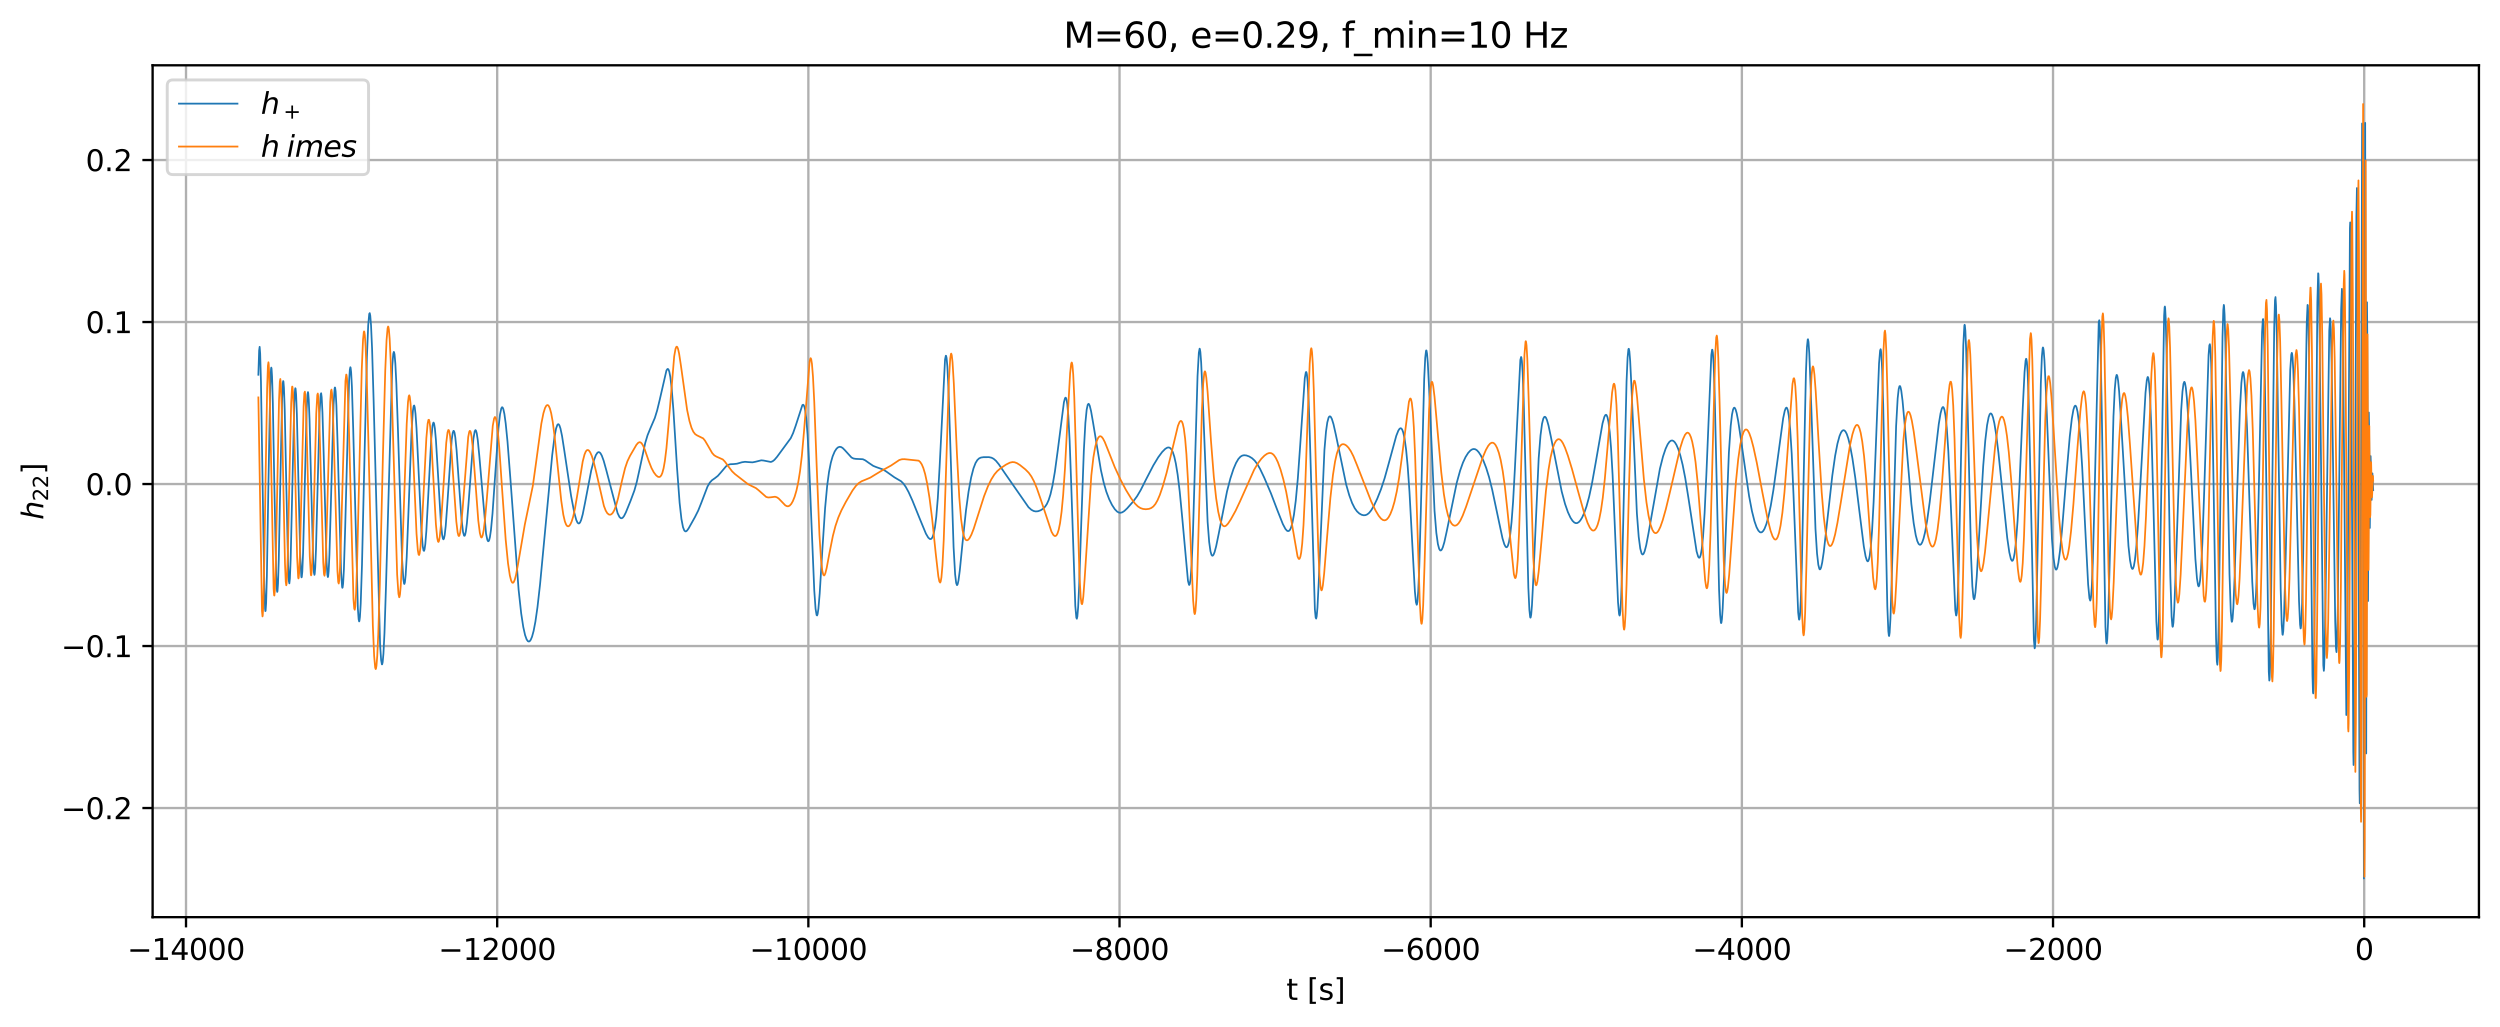 <?xml version="1.0" encoding="utf-8" standalone="no"?>
<!DOCTYPE svg PUBLIC "-//W3C//DTD SVG 1.1//EN"
  "http://www.w3.org/Graphics/SVG/1.1/DTD/svg11.dtd">
<svg xmlns:xlink="http://www.w3.org/1999/xlink" width="854.455pt" height="351.034pt" viewBox="0 0 854.455 351.034" xmlns="http://www.w3.org/2000/svg" version="1.1">
 <defs>
  <style type="text/css">*{stroke-linejoin: round; stroke-linecap: butt}</style>
 </defs>
 <g id="figure_1">
  <g id="patch_1">
   <path d="M 0 351.034 
L 854.455 351.034 
L 854.455 0 
L 0 0 
z
" style="fill: #ffffff"/>
  </g>
  <g id="axes_1">
   <g id="patch_2">
    <path d="M 52.161 313.478 
L 847.255 313.478 
L 847.255 22.318 
L 52.161 22.318 
z
" style="fill: #ffffff"/>
   </g>
   <g id="matplotlib.axis_1">
    <g id="xtick_1">
     <g id="line2d_1">
      <path d="M 63.576 313.478 
L 63.576 22.318 
" clip-path="url(#pfc7e650cea)" style="fill: none; stroke: #b0b0b0; stroke-width: 0.8; stroke-linecap: square"/>
     </g>
     <g id="line2d_2">
      <defs>
       <path id="m680d40ebc1" d="M 0 0 
L 0 3.5 
" style="stroke: #000000; stroke-width: 0.8"/>
      </defs>
      <g>
       <use xlink:href="#m680d40ebc1" x="63.576" y="313.478" style="stroke: #000000; stroke-width: 0.8"/>
      </g>
     </g>
     <g id="text_1">
      <!-- −14000 -->
      <g transform="translate(43.48 328.077) scale(0.1 -0.1)">
       <defs>
        <path id="DejaVuSans-2212" d="M 678 2272 
L 4684 2272 
L 4684 1741 
L 678 1741 
L 678 2272 
z
" transform="scale(0.016)"/>
        <path id="DejaVuSans-31" d="M 794 531 
L 1825 531 
L 1825 4091 
L 703 3866 
L 703 4441 
L 1819 4666 
L 2450 4666 
L 2450 531 
L 3481 531 
L 3481 0 
L 794 0 
L 794 531 
z
" transform="scale(0.016)"/>
        <path id="DejaVuSans-34" d="M 2419 4116 
L 825 1625 
L 2419 1625 
L 2419 4116 
z
M 2253 4666 
L 3047 4666 
L 3047 1625 
L 3713 1625 
L 3713 1100 
L 3047 1100 
L 3047 0 
L 2419 0 
L 2419 1100 
L 313 1100 
L 313 1709 
L 2253 4666 
z
" transform="scale(0.016)"/>
        <path id="DejaVuSans-30" d="M 2034 4250 
Q 1547 4250 1301 3770 
Q 1056 3291 1056 2328 
Q 1056 1369 1301 889 
Q 1547 409 2034 409 
Q 2525 409 2770 889 
Q 3016 1369 3016 2328 
Q 3016 3291 2770 3770 
Q 2525 4250 2034 4250 
z
M 2034 4750 
Q 2819 4750 3233 4129 
Q 3647 3509 3647 2328 
Q 3647 1150 3233 529 
Q 2819 -91 2034 -91 
Q 1250 -91 836 529 
Q 422 1150 422 2328 
Q 422 3509 836 4129 
Q 1250 4750 2034 4750 
z
" transform="scale(0.016)"/>
       </defs>
       <use xlink:href="#DejaVuSans-2212"/>
       <use xlink:href="#DejaVuSans-31" transform="translate(83.789 0)"/>
       <use xlink:href="#DejaVuSans-34" transform="translate(147.412 0)"/>
       <use xlink:href="#DejaVuSans-30" transform="translate(211.035 0)"/>
       <use xlink:href="#DejaVuSans-30" transform="translate(274.658 0)"/>
       <use xlink:href="#DejaVuSans-30" transform="translate(338.281 0)"/>
      </g>
     </g>
    </g>
    <g id="xtick_2">
     <g id="line2d_3">
      <path d="M 169.929 313.478 
L 169.929 22.318 
" clip-path="url(#pfc7e650cea)" style="fill: none; stroke: #b0b0b0; stroke-width: 0.8; stroke-linecap: square"/>
     </g>
     <g id="line2d_4">
      <g>
       <use xlink:href="#m680d40ebc1" x="169.929" y="313.478" style="stroke: #000000; stroke-width: 0.8"/>
      </g>
     </g>
     <g id="text_2">
      <!-- −12000 -->
      <g transform="translate(149.832 328.077) scale(0.1 -0.1)">
       <defs>
        <path id="DejaVuSans-32" d="M 1228 531 
L 3431 531 
L 3431 0 
L 469 0 
L 469 531 
Q 828 903 1448 1529 
Q 2069 2156 2228 2338 
Q 2531 2678 2651 2914 
Q 2772 3150 2772 3378 
Q 2772 3750 2511 3984 
Q 2250 4219 1831 4219 
Q 1534 4219 1204 4116 
Q 875 4013 500 3803 
L 500 4441 
Q 881 4594 1212 4672 
Q 1544 4750 1819 4750 
Q 2544 4750 2975 4387 
Q 3406 4025 3406 3419 
Q 3406 3131 3298 2873 
Q 3191 2616 2906 2266 
Q 2828 2175 2409 1742 
Q 1991 1309 1228 531 
z
" transform="scale(0.016)"/>
       </defs>
       <use xlink:href="#DejaVuSans-2212"/>
       <use xlink:href="#DejaVuSans-31" transform="translate(83.789 0)"/>
       <use xlink:href="#DejaVuSans-32" transform="translate(147.412 0)"/>
       <use xlink:href="#DejaVuSans-30" transform="translate(211.035 0)"/>
       <use xlink:href="#DejaVuSans-30" transform="translate(274.658 0)"/>
       <use xlink:href="#DejaVuSans-30" transform="translate(338.281 0)"/>
      </g>
     </g>
    </g>
    <g id="xtick_3">
     <g id="line2d_5">
      <path d="M 276.281 313.478 
L 276.281 22.318 
" clip-path="url(#pfc7e650cea)" style="fill: none; stroke: #b0b0b0; stroke-width: 0.8; stroke-linecap: square"/>
     </g>
     <g id="line2d_6">
      <g>
       <use xlink:href="#m680d40ebc1" x="276.281" y="313.478" style="stroke: #000000; stroke-width: 0.8"/>
      </g>
     </g>
     <g id="text_3">
      <!-- −10000 -->
      <g transform="translate(256.185 328.077) scale(0.1 -0.1)">
       <use xlink:href="#DejaVuSans-2212"/>
       <use xlink:href="#DejaVuSans-31" transform="translate(83.789 0)"/>
       <use xlink:href="#DejaVuSans-30" transform="translate(147.412 0)"/>
       <use xlink:href="#DejaVuSans-30" transform="translate(211.035 0)"/>
       <use xlink:href="#DejaVuSans-30" transform="translate(274.658 0)"/>
       <use xlink:href="#DejaVuSans-30" transform="translate(338.281 0)"/>
      </g>
     </g>
    </g>
    <g id="xtick_4">
     <g id="line2d_7">
      <path d="M 382.633 313.478 
L 382.633 22.318 
" clip-path="url(#pfc7e650cea)" style="fill: none; stroke: #b0b0b0; stroke-width: 0.8; stroke-linecap: square"/>
     </g>
     <g id="line2d_8">
      <g>
       <use xlink:href="#m680d40ebc1" x="382.633" y="313.478" style="stroke: #000000; stroke-width: 0.8"/>
      </g>
     </g>
     <g id="text_4">
      <!-- −8000 -->
      <g transform="translate(365.718 328.077) scale(0.1 -0.1)">
       <defs>
        <path id="DejaVuSans-38" d="M 2034 2216 
Q 1584 2216 1326 1975 
Q 1069 1734 1069 1313 
Q 1069 891 1326 650 
Q 1584 409 2034 409 
Q 2484 409 2743 651 
Q 3003 894 3003 1313 
Q 3003 1734 2745 1975 
Q 2488 2216 2034 2216 
z
M 1403 2484 
Q 997 2584 770 2862 
Q 544 3141 544 3541 
Q 544 4100 942 4425 
Q 1341 4750 2034 4750 
Q 2731 4750 3128 4425 
Q 3525 4100 3525 3541 
Q 3525 3141 3298 2862 
Q 3072 2584 2669 2484 
Q 3125 2378 3379 2068 
Q 3634 1759 3634 1313 
Q 3634 634 3220 271 
Q 2806 -91 2034 -91 
Q 1263 -91 848 271 
Q 434 634 434 1313 
Q 434 1759 690 2068 
Q 947 2378 1403 2484 
z
M 1172 3481 
Q 1172 3119 1398 2916 
Q 1625 2713 2034 2713 
Q 2441 2713 2670 2916 
Q 2900 3119 2900 3481 
Q 2900 3844 2670 4047 
Q 2441 4250 2034 4250 
Q 1625 4250 1398 4047 
Q 1172 3844 1172 3481 
z
" transform="scale(0.016)"/>
       </defs>
       <use xlink:href="#DejaVuSans-2212"/>
       <use xlink:href="#DejaVuSans-38" transform="translate(83.789 0)"/>
       <use xlink:href="#DejaVuSans-30" transform="translate(147.412 0)"/>
       <use xlink:href="#DejaVuSans-30" transform="translate(211.035 0)"/>
       <use xlink:href="#DejaVuSans-30" transform="translate(274.658 0)"/>
      </g>
     </g>
    </g>
    <g id="xtick_5">
     <g id="line2d_9">
      <path d="M 488.985 313.478 
L 488.985 22.318 
" clip-path="url(#pfc7e650cea)" style="fill: none; stroke: #b0b0b0; stroke-width: 0.8; stroke-linecap: square"/>
     </g>
     <g id="line2d_10">
      <g>
       <use xlink:href="#m680d40ebc1" x="488.985" y="313.478" style="stroke: #000000; stroke-width: 0.8"/>
      </g>
     </g>
     <g id="text_5">
      <!-- −6000 -->
      <g transform="translate(472.071 328.077) scale(0.1 -0.1)">
       <defs>
        <path id="DejaVuSans-36" d="M 2113 2584 
Q 1688 2584 1439 2293 
Q 1191 2003 1191 1497 
Q 1191 994 1439 701 
Q 1688 409 2113 409 
Q 2538 409 2786 701 
Q 3034 994 3034 1497 
Q 3034 2003 2786 2293 
Q 2538 2584 2113 2584 
z
M 3366 4563 
L 3366 3988 
Q 3128 4100 2886 4159 
Q 2644 4219 2406 4219 
Q 1781 4219 1451 3797 
Q 1122 3375 1075 2522 
Q 1259 2794 1537 2939 
Q 1816 3084 2150 3084 
Q 2853 3084 3261 2657 
Q 3669 2231 3669 1497 
Q 3669 778 3244 343 
Q 2819 -91 2113 -91 
Q 1303 -91 875 529 
Q 447 1150 447 2328 
Q 447 3434 972 4092 
Q 1497 4750 2381 4750 
Q 2619 4750 2861 4703 
Q 3103 4656 3366 4563 
z
" transform="scale(0.016)"/>
       </defs>
       <use xlink:href="#DejaVuSans-2212"/>
       <use xlink:href="#DejaVuSans-36" transform="translate(83.789 0)"/>
       <use xlink:href="#DejaVuSans-30" transform="translate(147.412 0)"/>
       <use xlink:href="#DejaVuSans-30" transform="translate(211.035 0)"/>
       <use xlink:href="#DejaVuSans-30" transform="translate(274.658 0)"/>
      </g>
     </g>
    </g>
    <g id="xtick_6">
     <g id="line2d_11">
      <path d="M 595.338 313.478 
L 595.338 22.318 
" clip-path="url(#pfc7e650cea)" style="fill: none; stroke: #b0b0b0; stroke-width: 0.8; stroke-linecap: square"/>
     </g>
     <g id="line2d_12">
      <g>
       <use xlink:href="#m680d40ebc1" x="595.338" y="313.478" style="stroke: #000000; stroke-width: 0.8"/>
      </g>
     </g>
     <g id="text_6">
      <!-- −4000 -->
      <g transform="translate(578.423 328.077) scale(0.1 -0.1)">
       <use xlink:href="#DejaVuSans-2212"/>
       <use xlink:href="#DejaVuSans-34" transform="translate(83.789 0)"/>
       <use xlink:href="#DejaVuSans-30" transform="translate(147.412 0)"/>
       <use xlink:href="#DejaVuSans-30" transform="translate(211.035 0)"/>
       <use xlink:href="#DejaVuSans-30" transform="translate(274.658 0)"/>
      </g>
     </g>
    </g>
    <g id="xtick_7">
     <g id="line2d_13">
      <path d="M 701.69 313.478 
L 701.69 22.318 
" clip-path="url(#pfc7e650cea)" style="fill: none; stroke: #b0b0b0; stroke-width: 0.8; stroke-linecap: square"/>
     </g>
     <g id="line2d_14">
      <g>
       <use xlink:href="#m680d40ebc1" x="701.69" y="313.478" style="stroke: #000000; stroke-width: 0.8"/>
      </g>
     </g>
     <g id="text_7">
      <!-- −2000 -->
      <g transform="translate(684.775 328.077) scale(0.1 -0.1)">
       <use xlink:href="#DejaVuSans-2212"/>
       <use xlink:href="#DejaVuSans-32" transform="translate(83.789 0)"/>
       <use xlink:href="#DejaVuSans-30" transform="translate(147.412 0)"/>
       <use xlink:href="#DejaVuSans-30" transform="translate(211.035 0)"/>
       <use xlink:href="#DejaVuSans-30" transform="translate(274.658 0)"/>
      </g>
     </g>
    </g>
    <g id="xtick_8">
     <g id="line2d_15">
      <path d="M 808.042 313.478 
L 808.042 22.318 
" clip-path="url(#pfc7e650cea)" style="fill: none; stroke: #b0b0b0; stroke-width: 0.8; stroke-linecap: square"/>
     </g>
     <g id="line2d_16">
      <g>
       <use xlink:href="#m680d40ebc1" x="808.042" y="313.478" style="stroke: #000000; stroke-width: 0.8"/>
      </g>
     </g>
     <g id="text_8">
      <!-- 0 -->
      <g transform="translate(804.861 328.077) scale(0.1 -0.1)">
       <use xlink:href="#DejaVuSans-30"/>
      </g>
     </g>
    </g>
    <g id="text_9">
     <!-- t [s] -->
     <g transform="translate(439.652 341.755) scale(0.1 -0.1)">
      <defs>
       <path id="DejaVuSans-74" d="M 1172 4494 
L 1172 3500 
L 2356 3500 
L 2356 3053 
L 1172 3053 
L 1172 1153 
Q 1172 725 1289 603 
Q 1406 481 1766 481 
L 2356 481 
L 2356 0 
L 1766 0 
Q 1100 0 847 248 
Q 594 497 594 1153 
L 594 3053 
L 172 3053 
L 172 3500 
L 594 3500 
L 594 4494 
L 1172 4494 
z
" transform="scale(0.016)"/>
       <path id="DejaVuSans-20" transform="scale(0.016)"/>
       <path id="DejaVuSans-5b" d="M 550 4863 
L 1875 4863 
L 1875 4416 
L 1125 4416 
L 1125 -397 
L 1875 -397 
L 1875 -844 
L 550 -844 
L 550 4863 
z
" transform="scale(0.016)"/>
       <path id="DejaVuSans-73" d="M 2834 3397 
L 2834 2853 
Q 2591 2978 2328 3040 
Q 2066 3103 1784 3103 
Q 1356 3103 1142 2972 
Q 928 2841 928 2578 
Q 928 2378 1081 2264 
Q 1234 2150 1697 2047 
L 1894 2003 
Q 2506 1872 2764 1633 
Q 3022 1394 3022 966 
Q 3022 478 2636 193 
Q 2250 -91 1575 -91 
Q 1294 -91 989 -36 
Q 684 19 347 128 
L 347 722 
Q 666 556 975 473 
Q 1284 391 1588 391 
Q 1994 391 2212 530 
Q 2431 669 2431 922 
Q 2431 1156 2273 1281 
Q 2116 1406 1581 1522 
L 1381 1569 
Q 847 1681 609 1914 
Q 372 2147 372 2553 
Q 372 3047 722 3315 
Q 1072 3584 1716 3584 
Q 2034 3584 2315 3537 
Q 2597 3491 2834 3397 
z
" transform="scale(0.016)"/>
       <path id="DejaVuSans-5d" d="M 1947 4863 
L 1947 -844 
L 622 -844 
L 622 -397 
L 1369 -397 
L 1369 4416 
L 622 4416 
L 622 4863 
L 1947 4863 
z
" transform="scale(0.016)"/>
      </defs>
      <use xlink:href="#DejaVuSans-74"/>
      <use xlink:href="#DejaVuSans-20" transform="translate(39.209 0)"/>
      <use xlink:href="#DejaVuSans-5b" transform="translate(70.996 0)"/>
      <use xlink:href="#DejaVuSans-73" transform="translate(110.01 0)"/>
      <use xlink:href="#DejaVuSans-5d" transform="translate(162.109 0)"/>
     </g>
    </g>
   </g>
   <g id="matplotlib.axis_2">
    <g id="ytick_1">
     <g id="line2d_17">
      <path d="M 52.161 276.178 
L 847.255 276.178 
" clip-path="url(#pfc7e650cea)" style="fill: none; stroke: #b0b0b0; stroke-width: 0.8; stroke-linecap: square"/>
     </g>
     <g id="line2d_18">
      <defs>
       <path id="me2f9960da4" d="M 0 0 
L -3.5 0 
" style="stroke: #000000; stroke-width: 0.8"/>
      </defs>
      <g>
       <use xlink:href="#me2f9960da4" x="52.161" y="276.178" style="stroke: #000000; stroke-width: 0.8"/>
      </g>
     </g>
     <g id="text_10">
      <!-- −0.2 -->
      <g transform="translate(20.878 279.977) scale(0.1 -0.1)">
       <defs>
        <path id="DejaVuSans-2e" d="M 684 794 
L 1344 794 
L 1344 0 
L 684 0 
L 684 794 
z
" transform="scale(0.016)"/>
       </defs>
       <use xlink:href="#DejaVuSans-2212"/>
       <use xlink:href="#DejaVuSans-30" transform="translate(83.789 0)"/>
       <use xlink:href="#DejaVuSans-2e" transform="translate(147.412 0)"/>
       <use xlink:href="#DejaVuSans-32" transform="translate(179.199 0)"/>
      </g>
     </g>
    </g>
    <g id="ytick_2">
     <g id="line2d_19">
      <path d="M 52.161 220.807 
L 847.255 220.807 
" clip-path="url(#pfc7e650cea)" style="fill: none; stroke: #b0b0b0; stroke-width: 0.8; stroke-linecap: square"/>
     </g>
     <g id="line2d_20">
      <g>
       <use xlink:href="#me2f9960da4" x="52.161" y="220.807" style="stroke: #000000; stroke-width: 0.8"/>
      </g>
     </g>
     <g id="text_11">
      <!-- −0.1 -->
      <g transform="translate(20.878 224.606) scale(0.1 -0.1)">
       <use xlink:href="#DejaVuSans-2212"/>
       <use xlink:href="#DejaVuSans-30" transform="translate(83.789 0)"/>
       <use xlink:href="#DejaVuSans-2e" transform="translate(147.412 0)"/>
       <use xlink:href="#DejaVuSans-31" transform="translate(179.199 0)"/>
      </g>
     </g>
    </g>
    <g id="ytick_3">
     <g id="line2d_21">
      <path d="M 52.161 165.436 
L 847.255 165.436 
" clip-path="url(#pfc7e650cea)" style="fill: none; stroke: #b0b0b0; stroke-width: 0.8; stroke-linecap: square"/>
     </g>
     <g id="line2d_22">
      <g>
       <use xlink:href="#me2f9960da4" x="52.161" y="165.436" style="stroke: #000000; stroke-width: 0.8"/>
      </g>
     </g>
     <g id="text_12">
      <!-- 0.0 -->
      <g transform="translate(29.258 169.235) scale(0.1 -0.1)">
       <use xlink:href="#DejaVuSans-30"/>
       <use xlink:href="#DejaVuSans-2e" transform="translate(63.623 0)"/>
       <use xlink:href="#DejaVuSans-30" transform="translate(95.41 0)"/>
      </g>
     </g>
    </g>
    <g id="ytick_4">
     <g id="line2d_23">
      <path d="M 52.161 110.064 
L 847.255 110.064 
" clip-path="url(#pfc7e650cea)" style="fill: none; stroke: #b0b0b0; stroke-width: 0.8; stroke-linecap: square"/>
     </g>
     <g id="line2d_24">
      <g>
       <use xlink:href="#me2f9960da4" x="52.161" y="110.064" style="stroke: #000000; stroke-width: 0.8"/>
      </g>
     </g>
     <g id="text_13">
      <!-- 0.1 -->
      <g transform="translate(29.258 113.864) scale(0.1 -0.1)">
       <use xlink:href="#DejaVuSans-30"/>
       <use xlink:href="#DejaVuSans-2e" transform="translate(63.623 0)"/>
       <use xlink:href="#DejaVuSans-31" transform="translate(95.41 0)"/>
      </g>
     </g>
    </g>
    <g id="ytick_5">
     <g id="line2d_25">
      <path d="M 52.161 54.693 
L 847.255 54.693 
" clip-path="url(#pfc7e650cea)" style="fill: none; stroke: #b0b0b0; stroke-width: 0.8; stroke-linecap: square"/>
     </g>
     <g id="line2d_26">
      <g>
       <use xlink:href="#me2f9960da4" x="52.161" y="54.693" style="stroke: #000000; stroke-width: 0.8"/>
      </g>
     </g>
     <g id="text_14">
      <!-- 0.2 -->
      <g transform="translate(29.258 58.492) scale(0.1 -0.1)">
       <use xlink:href="#DejaVuSans-30"/>
       <use xlink:href="#DejaVuSans-2e" transform="translate(63.623 0)"/>
       <use xlink:href="#DejaVuSans-32" transform="translate(95.41 0)"/>
      </g>
     </g>
    </g>
    <g id="text_15">
     <!-- $h_{22}]$ -->
     <g transform="translate(14.798 177.648) rotate(-90) scale(0.1 -0.1)">
      <defs>
       <path id="DejaVuSans-Oblique-68" d="M 3566 2113 
L 3156 0 
L 2578 0 
L 2988 2091 
Q 3016 2238 3031 2350 
Q 3047 2463 3047 2528 
Q 3047 2791 2881 2937 
Q 2716 3084 2419 3084 
Q 1956 3084 1617 2771 
Q 1278 2459 1178 1941 
L 800 0 
L 225 0 
L 1172 4863 
L 1747 4863 
L 1375 2950 
Q 1594 3244 1934 3414 
Q 2275 3584 2650 3584 
Q 3113 3584 3367 3334 
Q 3622 3084 3622 2631 
Q 3622 2519 3608 2391 
Q 3594 2263 3566 2113 
z
" transform="scale(0.016)"/>
      </defs>
      <use xlink:href="#DejaVuSans-Oblique-68" transform="translate(0 0.016)"/>
      <use xlink:href="#DejaVuSans-32" transform="translate(63.379 -16.391) scale(0.7)"/>
      <use xlink:href="#DejaVuSans-32" transform="translate(107.915 -16.391) scale(0.7)"/>
      <use xlink:href="#DejaVuSans-5d" transform="translate(155.186 0.016)"/>
     </g>
    </g>
   </g>
   <g id="line2d_27">
    <path d="M 88.302 128.086 
L 88.567 119.809 
L 88.743 118.549 
L 88.92 120.806 
L 89.185 130.283 
L 89.627 157.507 
L 90.333 200.917 
L 90.598 208.088 
L 90.687 208.862 
L 90.775 208.798 
L 90.952 206.207 
L 91.216 196.734 
L 91.746 165.204 
L 92.365 131.988 
L 92.63 126.119 
L 92.718 125.641 
L 92.806 125.918 
L 92.983 128.672 
L 93.248 137.725 
L 93.778 166.63 
L 94.396 196.594 
L 94.661 201.876 
L 94.75 202.303 
L 94.838 202.049 
L 95.015 199.54 
L 95.28 191.265 
L 95.81 164.526 
L 96.428 136.085 
L 96.693 130.773 
L 96.781 130.247 
L 96.87 130.364 
L 97.046 132.499 
L 97.311 140.044 
L 97.841 165.274 
L 98.46 193.031 
L 98.725 198.613 
L 98.901 199.387 
L 99.078 197.738 
L 99.343 191.077 
L 99.785 171.994 
L 100.58 137.729 
L 100.845 133.117 
L 100.933 132.687 
L 101.021 132.828 
L 101.198 134.788 
L 101.463 141.563 
L 101.993 164.227 
L 102.611 190.071 
L 102.965 196.901 
L 103.053 197.328 
L 103.141 197.22 
L 103.318 195.419 
L 103.583 189.077 
L 104.024 171.55 
L 104.819 139.628 
L 105.084 134.793 
L 105.261 134.019 
L 105.349 134.393 
L 105.526 136.623 
L 105.791 143.321 
L 106.321 164.591 
L 107.028 191.187 
L 107.293 195.747 
L 107.469 196.477 
L 107.558 196.127 
L 107.734 194.032 
L 107.999 187.717 
L 108.529 167.422 
L 109.236 140.898 
L 109.589 134.829 
L 109.766 134.402 
L 109.943 135.771 
L 110.208 140.973 
L 110.649 156.09 
L 111.621 192.056 
L 111.886 196.411 
L 112.063 197.226 
L 112.151 196.984 
L 112.328 195.221 
L 112.593 189.61 
L 113.034 174.278 
L 114.006 138.292 
L 114.359 132.815 
L 114.448 132.441 
L 114.536 132.481 
L 114.713 133.791 
L 114.978 138.669 
L 115.419 153.009 
L 116.567 195.502 
L 116.921 200.588 
L 117.009 200.897 
L 117.097 200.807 
L 117.274 199.439 
L 117.539 194.557 
L 117.981 180.227 
L 119.306 130.298 
L 119.571 126.303 
L 119.747 125.51 
L 119.836 125.692 
L 120.012 127.202 
L 120.277 132.199 
L 120.719 146.613 
L 122.309 207.962 
L 122.574 211.652 
L 122.751 212.388 
L 122.839 212.228 
L 123.016 210.868 
L 123.281 206.332 
L 123.722 193.005 
L 124.429 162.402 
L 125.401 122.097 
L 125.842 111.179 
L 126.196 107.273 
L 126.372 107.019 
L 126.549 107.889 
L 126.814 111.224 
L 127.167 119.132 
L 127.697 136.943 
L 129.905 220.32 
L 130.259 225.599 
L 130.524 227.064 
L 130.612 227.063 
L 130.789 226.325 
L 131.054 223.406 
L 131.407 216.326 
L 131.937 199.966 
L 134.057 125.176 
L 134.41 120.934 
L 134.587 120.284 
L 134.675 120.331 
L 134.852 121.16 
L 135.117 124.174 
L 135.47 131.18 
L 136 146.557 
L 137.414 190.919 
L 137.855 197.956 
L 138.12 199.529 
L 138.209 199.591 
L 138.385 199.026 
L 138.65 196.521 
L 139.004 190.43 
L 139.622 174.558 
L 140.682 146.84 
L 141.124 140.407 
L 141.389 138.745 
L 141.565 138.59 
L 141.742 139.182 
L 142.007 141.385 
L 142.36 146.451 
L 142.978 159.223 
L 144.038 181.395 
L 144.48 186.703 
L 144.745 188.127 
L 144.922 188.285 
L 145.098 187.807 
L 145.363 185.937 
L 145.717 181.507 
L 146.335 170.015 
L 147.395 149.933 
L 147.837 145.447 
L 148.102 144.458 
L 148.19 144.426 
L 148.367 144.804 
L 148.632 146.429 
L 148.985 150.337 
L 149.603 160.448 
L 150.663 178.327 
L 151.105 182.759 
L 151.37 184.068 
L 151.547 184.335 
L 151.723 184.114 
L 151.988 182.894 
L 152.342 179.752 
L 152.872 172.53 
L 154.373 150.405 
L 154.726 147.954 
L 154.991 147.254 
L 155.168 147.346 
L 155.345 147.877 
L 155.61 149.454 
L 156.051 153.872 
L 156.758 163.866 
L 157.73 177.365 
L 158.26 181.84 
L 158.613 183.082 
L 158.79 183.131 
L 158.966 182.797 
L 159.231 181.589 
L 159.585 178.754 
L 160.115 172.39 
L 161.793 150.026 
L 162.235 147.45 
L 162.5 147.001 
L 162.676 147.165 
L 162.941 148.078 
L 163.295 150.426 
L 163.825 155.851 
L 166.121 182.387 
L 166.563 184.514 
L 166.828 184.992 
L 167.005 184.954 
L 167.181 184.624 
L 167.446 183.572 
L 167.799 181.15 
L 168.329 175.531 
L 169.124 164.035 
L 170.361 146.419 
L 170.891 141.658 
L 171.333 139.578 
L 171.598 139.178 
L 171.774 139.254 
L 172.039 139.854 
L 172.393 141.489 
L 172.834 144.695 
L 173.453 150.902 
L 174.424 163.382 
L 177.251 201.586 
L 178.134 209.658 
L 178.841 214.28 
L 179.459 217.054 
L 179.989 218.535 
L 180.431 219.161 
L 180.784 219.274 
L 181.049 219.138 
L 181.402 218.664 
L 181.844 217.61 
L 182.374 215.666 
L 182.992 212.452 
L 183.699 207.534 
L 184.582 199.695 
L 185.996 184.713 
L 188.734 155.548 
L 189.529 149.235 
L 190.059 146.442 
L 190.501 145.205 
L 190.766 144.971 
L 190.942 145.026 
L 191.207 145.416 
L 191.561 146.466 
L 192.091 148.988 
L 192.886 154.115 
L 195.182 169.453 
L 196.242 175.054 
L 196.949 177.691 
L 197.39 178.639 
L 197.744 178.927 
L 198.009 178.852 
L 198.274 178.526 
L 198.627 177.718 
L 199.157 175.805 
L 199.952 171.852 
L 202.072 160.775 
L 202.955 157.404 
L 203.662 155.529 
L 204.192 154.728 
L 204.545 154.524 
L 204.899 154.597 
L 205.252 154.946 
L 205.693 155.746 
L 206.312 157.435 
L 207.195 160.596 
L 211.082 175.391 
L 211.7 176.654 
L 212.142 177.086 
L 212.495 177.133 
L 212.848 176.927 
L 213.29 176.358 
L 213.908 175.132 
L 215.498 171.214 
L 216.823 167.639 
L 217.618 164.809 
L 218.59 160.425 
L 220.533 151.374 
L 221.328 148.741 
L 222.211 146.577 
L 223.801 142.869 
L 224.596 140.286 
L 225.48 136.638 
L 227.776 126.622 
L 228.13 126.11 
L 228.306 126.108 
L 228.483 126.305 
L 228.748 127.015 
L 229.101 128.816 
L 229.543 132.516 
L 230.161 140.203 
L 231.398 159.911 
L 232.281 171.882 
L 232.899 177.388 
L 233.429 180.152 
L 233.871 181.294 
L 234.224 181.618 
L 234.489 181.6 
L 234.843 181.322 
L 235.373 180.568 
L 237.493 176.779 
L 238.641 174.497 
L 239.701 171.837 
L 241.821 166.28 
L 242.616 164.923 
L 243.323 164.153 
L 244.382 163.405 
L 245.354 162.637 
L 246.326 161.537 
L 248.181 159.348 
L 248.887 158.878 
L 249.594 158.664 
L 250.742 158.61 
L 251.891 158.486 
L 253.569 157.994 
L 254.629 157.839 
L 255.777 157.935 
L 257.19 158.026 
L 258.162 157.834 
L 260.194 157.324 
L 260.989 157.405 
L 263.462 157.892 
L 264.08 157.645 
L 264.699 157.16 
L 265.582 156.131 
L 270.263 149.76 
L 271.058 148.043 
L 271.942 145.531 
L 274.238 138.45 
L 274.503 138.324 
L 274.68 138.46 
L 274.945 139.074 
L 275.21 140.284 
L 275.563 143.017 
L 276.005 148.535 
L 276.535 158.44 
L 277.33 178.42 
L 278.302 201.794 
L 278.743 208.072 
L 279.097 210.238 
L 279.273 210.349 
L 279.45 209.847 
L 279.715 208.052 
L 280.157 202.838 
L 281.04 188.343 
L 282.011 173.569 
L 282.718 165.948 
L 283.336 161.346 
L 283.955 158.178 
L 284.573 155.995 
L 285.28 154.314 
L 285.898 153.37 
L 286.428 152.896 
L 286.958 152.712 
L 287.488 152.798 
L 288.018 153.121 
L 288.725 153.831 
L 291.021 156.363 
L 291.728 156.716 
L 292.523 156.837 
L 294.908 156.954 
L 295.703 157.327 
L 296.939 158.207 
L 298.441 159.218 
L 299.501 159.652 
L 301.886 160.491 
L 303.034 161.247 
L 305.684 163.136 
L 307.981 164.488 
L 308.776 165.293 
L 309.571 166.41 
L 310.542 168.186 
L 311.867 171.126 
L 314.341 177.252 
L 316.461 182.391 
L 317.256 183.739 
L 317.786 184.211 
L 318.139 184.242 
L 318.404 184.067 
L 318.757 183.497 
L 319.111 182.437 
L 319.552 180.211 
L 319.994 176.69 
L 320.524 170.321 
L 321.142 159.577 
L 322.997 122.857 
L 323.262 121.588 
L 323.35 121.61 
L 323.527 122.36 
L 323.792 125.274 
L 324.145 132.322 
L 324.675 148.051 
L 325.912 186.923 
L 326.442 196.266 
L 326.795 199.247 
L 327.06 199.972 
L 327.149 199.964 
L 327.325 199.62 
L 327.59 198.41 
L 328.032 195.063 
L 329.004 185.288 
L 330.152 174.481 
L 331.035 168.031 
L 331.919 163.192 
L 332.714 160.095 
L 333.42 158.25 
L 334.038 157.237 
L 334.657 156.661 
L 335.275 156.383 
L 336.158 156.252 
L 338.013 156.245 
L 338.897 156.438 
L 339.603 156.807 
L 340.398 157.494 
L 341.37 158.678 
L 343.402 161.665 
L 351.528 173.361 
L 352.5 174.233 
L 353.295 174.655 
L 354.001 174.798 
L 354.796 174.724 
L 355.68 174.399 
L 356.475 173.893 
L 357.181 173.191 
L 357.8 172.26 
L 358.418 170.89 
L 359.036 168.938 
L 359.743 165.854 
L 360.538 161.219 
L 361.509 154.038 
L 363.629 137.481 
L 363.983 136.163 
L 364.159 135.917 
L 364.336 136.015 
L 364.513 136.51 
L 364.778 138.115 
L 365.131 142.11 
L 365.573 150.424 
L 366.103 165.028 
L 367.516 207.059 
L 367.869 211.109 
L 368.046 211.472 
L 368.223 210.707 
L 368.488 207.547 
L 368.841 200.126 
L 369.548 179.02 
L 370.431 154.091 
L 370.961 144.531 
L 371.402 140.031 
L 371.756 138.363 
L 372.021 138.012 
L 372.197 138.125 
L 372.462 138.711 
L 372.904 140.504 
L 373.611 144.558 
L 376.261 160.626 
L 377.232 164.983 
L 378.116 168.038 
L 379.087 170.6 
L 380.059 172.571 
L 381.031 174.057 
L 381.826 174.865 
L 382.444 175.196 
L 382.974 175.259 
L 383.592 175.091 
L 384.299 174.635 
L 385.27 173.713 
L 387.302 171.406 
L 388.627 169.607 
L 389.864 167.509 
L 391.807 163.651 
L 394.192 159.06 
L 395.87 156.281 
L 397.195 154.495 
L 398.255 153.418 
L 398.962 152.989 
L 399.492 152.923 
L 399.933 153.113 
L 400.375 153.599 
L 400.817 154.452 
L 401.347 156.063 
L 401.877 158.416 
L 402.495 162.199 
L 403.202 167.952 
L 404.085 177.164 
L 406.028 198.523 
L 406.382 199.884 
L 406.47 199.928 
L 406.647 199.594 
L 406.912 197.906 
L 407.265 193.143 
L 407.707 182.912 
L 408.325 162.02 
L 409.296 128.541 
L 409.738 120.565 
L 410.003 119.171 
L 410.091 119.286 
L 410.268 120.348 
L 410.533 123.844 
L 410.975 133.593 
L 412.741 178.363 
L 413.271 185.231 
L 413.713 188.408 
L 414.066 189.627 
L 414.331 189.935 
L 414.508 189.905 
L 414.773 189.57 
L 415.126 188.692 
L 415.656 186.715 
L 416.54 182.409 
L 419.366 167.972 
L 420.515 163.547 
L 421.575 160.308 
L 422.458 158.226 
L 423.253 156.871 
L 423.959 156.094 
L 424.578 155.721 
L 425.196 155.586 
L 425.991 155.666 
L 426.963 156.017 
L 427.934 156.605 
L 428.818 157.421 
L 429.701 158.586 
L 430.673 160.274 
L 432.086 163.239 
L 434.383 168.612 
L 436.591 174.407 
L 438.446 179.102 
L 439.329 180.773 
L 439.859 181.377 
L 440.212 181.531 
L 440.566 181.432 
L 440.919 181.028 
L 441.272 180.269 
L 441.714 178.741 
L 442.244 175.94 
L 442.862 171.176 
L 443.569 163.598 
L 444.364 152.449 
L 445.954 129.261 
L 446.307 127.213 
L 446.484 127.156 
L 446.661 127.869 
L 446.926 130.544 
L 447.279 137.314 
L 447.72 150.666 
L 449.399 208.279 
L 449.664 211.047 
L 449.84 211.42 
L 450.017 210.673 
L 450.282 207.675 
L 450.724 198.85 
L 452.667 153.789 
L 453.197 147.536 
L 453.639 144.396 
L 454.08 142.754 
L 454.345 142.345 
L 454.61 142.291 
L 454.875 142.536 
L 455.229 143.25 
L 455.759 144.966 
L 456.554 148.5 
L 460.087 165.554 
L 461.147 169.262 
L 462.118 171.911 
L 463.002 173.673 
L 463.797 174.776 
L 464.592 175.508 
L 465.387 175.947 
L 466.093 176.112 
L 466.712 176.06 
L 467.33 175.793 
L 467.948 175.287 
L 468.655 174.412 
L 469.538 172.928 
L 470.687 170.516 
L 472.012 167.181 
L 473.248 163.419 
L 474.661 158.333 
L 477.223 148.948 
L 477.93 147.167 
L 478.371 146.517 
L 478.725 146.353 
L 478.99 146.484 
L 479.255 146.868 
L 479.608 147.828 
L 480.05 149.854 
L 480.58 153.68 
L 481.11 159.225 
L 481.728 168.02 
L 482.611 184.356 
L 483.583 202.114 
L 483.936 205.822 
L 484.201 206.699 
L 484.29 206.551 
L 484.466 205.525 
L 484.731 202.039 
L 485.085 193.691 
L 485.614 174.483 
L 486.763 129.566 
L 487.116 122.281 
L 487.381 119.947 
L 487.469 119.759 
L 487.558 119.854 
L 487.734 120.842 
L 487.999 124.08 
L 488.441 132.911 
L 490.296 174.581 
L 490.914 182.132 
L 491.444 185.944 
L 491.886 187.604 
L 492.239 188.127 
L 492.504 188.125 
L 492.769 187.836 
L 493.123 187.07 
L 493.653 185.285 
L 494.448 181.676 
L 497.893 164.987 
L 499.041 160.848 
L 500.012 158.111 
L 500.896 156.213 
L 501.779 154.814 
L 502.574 153.954 
L 503.192 153.566 
L 503.722 153.453 
L 504.252 153.561 
L 504.782 153.895 
L 505.401 154.561 
L 506.107 155.649 
L 506.991 157.439 
L 507.962 159.94 
L 508.934 163.082 
L 509.994 167.316 
L 511.407 173.998 
L 513.527 184.001 
L 514.145 186.024 
L 514.587 186.868 
L 514.852 187.048 
L 515.117 186.931 
L 515.382 186.473 
L 515.735 185.249 
L 516.177 182.581 
L 516.619 178.46 
L 517.149 171.373 
L 517.767 160.075 
L 519.622 123.042 
L 519.887 122.015 
L 519.975 122.187 
L 520.152 123.378 
L 520.417 127.378 
L 520.77 136.797 
L 521.3 157.814 
L 522.36 200.887 
L 522.714 208.452 
L 522.979 210.894 
L 523.067 211.104 
L 523.155 211.029 
L 523.332 210.073 
L 523.597 206.879 
L 524.038 198.145 
L 525.893 156.625 
L 526.512 148.848 
L 527.042 144.833 
L 527.483 143.049 
L 527.837 142.472 
L 528.102 142.459 
L 528.367 142.755 
L 528.72 143.554 
L 529.25 145.428 
L 530.045 149.196 
L 533.755 167.962 
L 534.903 172.23 
L 535.875 175.025 
L 536.758 176.931 
L 537.465 178.009 
L 538.083 178.594 
L 538.613 178.805 
L 539.055 178.768 
L 539.585 178.465 
L 540.115 177.89 
L 540.733 176.896 
L 541.44 175.352 
L 542.235 173.085 
L 543.118 169.841 
L 544.09 165.339 
L 545.326 158.425 
L 547.711 144.73 
L 548.33 142.5 
L 548.683 141.854 
L 548.948 141.767 
L 549.124 141.931 
L 549.389 142.556 
L 549.743 144.192 
L 550.184 147.726 
L 550.626 153.14 
L 551.156 162.311 
L 551.863 178.655 
L 553.011 205.841 
L 553.364 209.886 
L 553.541 210.389 
L 553.629 210.201 
L 553.806 208.888 
L 554.071 204.483 
L 554.424 194.202 
L 555.043 167.492 
L 555.926 130.377 
L 556.279 122.207 
L 556.544 119.482 
L 556.633 119.21 
L 556.721 119.241 
L 556.898 120.152 
L 557.163 123.38 
L 557.604 132.364 
L 559.459 175.453 
L 560.078 183.458 
L 560.608 187.472 
L 561.049 189.123 
L 561.314 189.492 
L 561.491 189.513 
L 561.756 189.246 
L 562.109 188.415 
L 562.639 186.382 
L 563.434 182.215 
L 567.321 160.238 
L 568.381 156.039 
L 569.264 153.4 
L 569.971 151.872 
L 570.589 150.992 
L 571.119 150.603 
L 571.561 150.551 
L 572.002 150.749 
L 572.444 151.195 
L 572.974 152.048 
L 573.592 153.469 
L 574.299 155.652 
L 575.094 158.85 
L 575.977 163.358 
L 577.037 169.967 
L 579.864 188.449 
L 580.394 190.242 
L 580.659 190.616 
L 580.835 190.625 
L 581.012 190.417 
L 581.277 189.649 
L 581.63 187.66 
L 582.072 183.395 
L 582.602 175.355 
L 583.22 161.887 
L 584.899 121.3 
L 585.164 119.53 
L 585.252 119.54 
L 585.429 120.551 
L 585.694 124.665 
L 586.047 134.926 
L 586.577 158.197 
L 587.548 201.641 
L 587.902 210.111 
L 588.167 212.772 
L 588.255 212.967 
L 588.343 212.835 
L 588.52 211.651 
L 588.785 207.873 
L 589.227 197.753 
L 590.905 154.628 
L 591.523 145.556 
L 591.965 141.715 
L 592.318 140.015 
L 592.583 139.434 
L 592.76 139.337 
L 592.937 139.448 
L 593.202 139.961 
L 593.555 141.189 
L 594.085 143.909 
L 594.968 149.811 
L 597.795 169.497 
L 598.767 174.612 
L 599.65 178.147 
L 600.356 180.177 
L 600.975 181.348 
L 601.505 181.88 
L 601.858 181.981 
L 602.211 181.874 
L 602.653 181.447 
L 603.095 180.696 
L 603.713 179.116 
L 604.42 176.585 
L 605.215 172.836 
L 606.098 167.578 
L 607.246 159.288 
L 609.455 142.948 
L 609.985 140.439 
L 610.338 139.506 
L 610.603 139.316 
L 610.78 139.476 
L 611.045 140.203 
L 611.398 142.21 
L 611.84 146.626 
L 612.37 155.036 
L 612.988 169.111 
L 614.578 209.301 
L 614.843 211.623 
L 614.931 211.795 
L 615.019 211.637 
L 615.196 210.271 
L 615.461 205.484 
L 615.814 194.118 
L 616.433 164.458 
L 617.228 127.597 
L 617.581 118.634 
L 617.846 116.032 
L 617.934 115.944 
L 618.111 116.864 
L 618.376 120.679 
L 618.818 131.836 
L 620.496 180.753 
L 621.026 189.138 
L 621.468 193.039 
L 621.821 194.419 
L 621.998 194.609 
L 622.174 194.507 
L 622.439 193.871 
L 622.793 192.267 
L 623.323 188.669 
L 624.294 180.081 
L 626.237 162.632 
L 627.209 155.822 
L 628.004 151.642 
L 628.711 149.046 
L 629.241 147.792 
L 629.682 147.201 
L 630.036 147.028 
L 630.389 147.123 
L 630.742 147.49 
L 631.184 148.327 
L 631.714 149.878 
L 632.332 152.403 
L 633.127 156.682 
L 634.099 163.29 
L 635.424 174.059 
L 637.014 186.731 
L 637.632 190.183 
L 638.074 191.59 
L 638.339 191.863 
L 638.515 191.761 
L 638.78 191.125 
L 639.045 189.84 
L 639.399 186.989 
L 639.84 181.4 
L 640.37 171.556 
L 641.077 153.75 
L 642.225 124.184 
L 642.579 119.839 
L 642.755 119.354 
L 642.844 119.603 
L 643.02 121.163 
L 643.285 126.286 
L 643.639 138.233 
L 644.257 169.306 
L 645.052 207.361 
L 645.405 215.785 
L 645.582 217.297 
L 645.67 217.374 
L 645.847 216.228 
L 646.112 211.58 
L 646.554 198.027 
L 648.055 145.674 
L 648.585 136.162 
L 648.939 132.962 
L 649.204 131.996 
L 649.38 131.948 
L 649.557 132.319 
L 649.822 133.555 
L 650.264 137.046 
L 650.97 144.955 
L 653.267 172.226 
L 654.062 178.823 
L 654.768 182.937 
L 655.298 184.919 
L 655.74 185.869 
L 656.093 186.185 
L 656.358 186.174 
L 656.623 185.955 
L 656.977 185.349 
L 657.418 184.105 
L 657.948 181.932 
L 658.655 177.975 
L 659.538 171.6 
L 660.863 160.104 
L 662.63 144.978 
L 663.248 141.255 
L 663.69 139.619 
L 663.955 139.168 
L 664.131 139.125 
L 664.308 139.31 
L 664.573 140.056 
L 664.926 142.024 
L 665.368 146.238 
L 665.898 154.115 
L 666.516 167.143 
L 668.283 208.506 
L 668.548 210.329 
L 668.636 210.367 
L 668.813 209.483 
L 669.078 205.553 
L 669.431 195.23 
L 669.961 170.334 
L 671.021 117.961 
L 671.375 111.349 
L 671.463 110.999 
L 671.551 111.177 
L 671.728 113.068 
L 671.993 119.394 
L 672.435 136.804 
L 673.671 190.143 
L 674.113 200.308 
L 674.466 204.139 
L 674.643 204.767 
L 674.731 204.794 
L 674.908 204.324 
L 675.173 202.478 
L 675.615 197.081 
L 676.409 183.429 
L 677.823 159.272 
L 678.529 150.567 
L 679.148 145.319 
L 679.678 142.574 
L 680.031 141.605 
L 680.296 141.305 
L 680.561 141.353 
L 680.826 141.728 
L 681.179 142.702 
L 681.621 144.61 
L 682.239 148.396 
L 683.034 154.791 
L 684.271 166.866 
L 686.038 183.878 
L 686.744 188.765 
L 687.274 191.027 
L 687.628 191.668 
L 687.804 191.687 
L 687.981 191.488 
L 688.246 190.75 
L 688.599 188.883 
L 689.041 185.011 
L 689.571 177.965 
L 690.189 166.488 
L 691.337 139.489 
L 691.956 127.153 
L 692.309 123.26 
L 692.486 122.625 
L 692.574 122.694 
L 692.751 123.684 
L 693.016 127.48 
L 693.369 137.131 
L 693.811 156.107 
L 695.136 218.511 
L 695.401 221.582 
L 695.489 221.419 
L 695.666 219.297 
L 695.931 211.876 
L 696.372 190.781 
L 697.521 130.932 
L 697.874 121.908 
L 698.139 119.03 
L 698.227 118.762 
L 698.316 118.816 
L 698.492 119.81 
L 698.757 123.216 
L 699.199 132.593 
L 701.319 184.163 
L 701.849 190.682 
L 702.29 193.686 
L 702.555 194.516 
L 702.732 194.697 
L 702.909 194.598 
L 703.174 193.966 
L 703.527 192.31 
L 704.057 188.368 
L 704.764 181.112 
L 706.177 163.498 
L 707.414 149.142 
L 708.12 143.056 
L 708.65 140.052 
L 709.004 138.947 
L 709.269 138.642 
L 709.445 138.706 
L 709.71 139.221 
L 710.064 140.73 
L 710.505 143.998 
L 711.035 149.989 
L 711.654 159.697 
L 712.625 179.262 
L 713.685 199.715 
L 714.127 204.455 
L 714.392 205.271 
L 714.48 205.129 
L 714.657 204.155 
L 714.922 200.819 
L 715.275 192.603 
L 715.717 176.354 
L 717.307 110.11 
L 717.483 109.459 
L 717.66 111.322 
L 717.925 118.859 
L 718.278 136.664 
L 719.603 214.276 
L 719.868 219.361 
L 720.045 219.951 
L 720.222 218.462 
L 720.487 212.87 
L 720.928 197.22 
L 722.342 142.321 
L 722.783 133.091 
L 723.137 129.205 
L 723.402 128.163 
L 723.49 128.139 
L 723.667 128.538 
L 723.932 130.136 
L 724.285 133.826 
L 724.903 143.29 
L 727.465 186.582 
L 727.995 191.446 
L 728.436 193.779 
L 728.701 194.388 
L 728.878 194.457 
L 729.055 194.255 
L 729.32 193.444 
L 729.673 191.427 
L 730.115 187.457 
L 730.733 179.434 
L 731.528 165.811 
L 733.295 134.238 
L 733.736 129.962 
L 734.001 128.898 
L 734.09 128.841 
L 734.266 129.216 
L 734.531 131.106 
L 734.885 136.33 
L 735.326 147.419 
L 735.945 170.462 
L 737.005 212.378 
L 737.358 218.33 
L 737.446 218.611 
L 737.535 218.345 
L 737.711 216.08 
L 737.976 208.209 
L 738.33 189.895 
L 739.655 107.888 
L 739.831 105.014 
L 739.919 104.761 
L 740.008 105.294 
L 740.184 108.628 
L 740.449 118.662 
L 740.979 150.283 
L 741.774 196.904 
L 742.216 210.776 
L 742.481 213.967 
L 742.569 214.224 
L 742.658 214.106 
L 742.834 212.828 
L 743.099 208.646 
L 743.541 197.27 
L 745.484 140.274 
L 745.926 133.853 
L 746.279 131.153 
L 746.544 130.509 
L 746.633 130.547 
L 746.809 130.985 
L 747.074 132.5 
L 747.428 135.973 
L 747.958 143.765 
L 748.753 159.327 
L 750.343 191.026 
L 750.873 197.612 
L 751.226 199.948 
L 751.403 200.391 
L 751.491 200.417 
L 751.668 200.062 
L 751.933 198.469 
L 752.286 194.283 
L 752.727 185.72 
L 753.346 168.202 
L 754.847 121.37 
L 755.112 118.064 
L 755.289 117.643 
L 755.466 118.865 
L 755.731 124.061 
L 756.084 137.465 
L 756.614 169.112 
L 757.409 218.225 
L 757.674 226.074 
L 757.851 227.189 
L 758.027 224.675 
L 758.292 214.185 
L 758.734 182.493 
L 759.617 114.934 
L 759.882 105.975 
L 760.059 104.211 
L 760.147 104.57 
L 760.324 107.605 
L 760.589 117.143 
L 761.119 147.283 
L 762.002 196.262 
L 762.444 209.124 
L 762.709 212.219 
L 762.797 212.516 
L 762.886 212.466 
L 763.062 211.387 
L 763.327 207.59 
L 763.769 196.758 
L 764.652 167.134 
L 765.535 140.632 
L 766.065 130.868 
L 766.419 127.701 
L 766.595 127.176 
L 766.684 127.18 
L 766.86 127.717 
L 767.125 129.816 
L 767.479 134.899 
L 768.009 146.752 
L 768.892 173.466 
L 769.775 198.747 
L 770.217 206.32 
L 770.482 208.153 
L 770.57 208.231 
L 770.659 208.025 
L 770.835 206.718 
L 771.1 202.429 
L 771.454 192.299 
L 771.984 168.778 
L 773.132 113.515 
L 773.397 109.157 
L 773.485 109.053 
L 773.662 111.102 
L 773.927 120.083 
L 774.28 142.451 
L 775.429 229.623 
L 775.605 232.599 
L 775.694 232.249 
L 775.87 227.836 
L 776.135 212.65 
L 776.665 163.054 
L 777.284 111.924 
L 777.549 102.589 
L 777.725 101.533 
L 777.902 104.409 
L 778.167 115.03 
L 778.697 150.187 
L 779.492 201.306 
L 779.845 213.36 
L 780.11 216.841 
L 780.198 216.965 
L 780.375 215.752 
L 780.64 210.632 
L 781.082 195.276 
L 782.76 126.447 
L 783.113 121.233 
L 783.29 120.603 
L 783.378 120.794 
L 783.555 122.187 
L 783.82 126.729 
L 784.173 136.954 
L 784.792 163.167 
L 785.763 205.395 
L 786.117 213.407 
L 786.293 214.782 
L 786.382 214.72 
L 786.558 213.003 
L 786.823 206.313 
L 787.177 189.971 
L 787.795 147.485 
L 788.413 110.047 
L 788.678 104.226 
L 788.767 104.327 
L 788.943 107.916 
L 789.208 121.872 
L 789.65 163.687 
L 790.357 230.727 
L 790.533 236.607 
L 790.622 237.004 
L 790.71 235.627 
L 790.886 227.617 
L 791.24 193.799 
L 792.035 103.274 
L 792.3 93.414 
L 792.388 93.599 
L 792.565 99.012 
L 792.83 117.94 
L 794.066 227.377 
L 794.243 229.274 
L 794.331 228.422 
L 794.508 223.371 
L 794.861 202.32 
L 796.098 113.018 
L 796.363 108.784 
L 796.451 109.163 
L 796.628 112.558 
L 796.893 123.731 
L 797.335 154.335 
L 798.13 212.376 
L 798.395 221.575 
L 798.571 222.866 
L 798.748 219.899 
L 799.013 207.47 
L 799.455 169.506 
L 800.161 105.73 
L 800.426 98.72 
L 800.515 99.867 
L 800.691 107.812 
L 800.956 133.147 
L 801.928 244.378 
L 802.016 243.415 
L 802.193 231.933 
L 802.458 193.253 
L 803.165 77.956 
L 803.253 76.02 
L 803.341 78.618 
L 803.518 97.2 
L 803.871 173.261 
L 804.313 257.026 
L 804.401 261.464 
L 804.489 260.27 
L 804.666 241.046 
L 805.019 154.428 
L 805.373 74.06 
L 805.549 64.279 
L 805.726 82.256 
L 805.991 152.22 
L 806.433 269.715 
L 806.521 274.536 
L 806.609 269.546 
L 806.786 229.538 
L 807.316 42.206 
L 807.404 49.835 
L 807.581 128.396 
L 807.934 300.244 
L 808.111 193.882 
L 808.376 42.002 
L 808.729 257.512 
L 808.994 103.32 
L 809.083 113.029 
L 809.348 205.415 
L 809.613 140.982 
L 809.701 145.415 
L 809.966 180.444 
L 810.231 155.892 
L 810.319 158.6 
L 810.584 170.855 
L 810.849 161.793 
L 811.114 167.536 
L 811.114 167.536 
" clip-path="url(#pfc7e650cea)" style="fill: none; stroke: #1f77b4; stroke-width: 0.6; stroke-linecap: square"/>
   </g>
   <g id="line2d_28">
    <path d="M 88.302 135.832 
L 89.538 208.785 
L 89.715 210.68 
L 89.803 210.333 
L 89.98 207.103 
L 90.245 196.571 
L 90.775 163.125 
L 91.305 132.604 
L 91.57 125.018 
L 91.746 123.818 
L 91.835 124.411 
L 92.011 127.893 
L 92.365 142.65 
L 93.513 201.21 
L 93.69 203.477 
L 93.778 203.543 
L 93.955 201.561 
L 94.22 193.757 
L 94.661 171.791 
L 95.368 136.643 
L 95.633 130.471 
L 95.81 129.536 
L 95.986 131.223 
L 96.251 138.301 
L 96.693 158.776 
L 97.4 192.568 
L 97.665 198.85 
L 97.841 200.043 
L 97.93 199.7 
L 98.106 197.177 
L 98.371 189.259 
L 98.901 164.17 
L 99.52 137.658 
L 99.785 132.649 
L 99.873 132.122 
L 99.961 132.184 
L 100.138 134.054 
L 100.403 140.855 
L 100.845 159.683 
L 101.551 190.42 
L 101.905 197.301 
L 101.993 197.699 
L 102.081 197.546 
L 102.258 195.615 
L 102.523 189 
L 102.965 170.978 
L 103.76 138.896 
L 104.024 134.35 
L 104.201 133.855 
L 104.378 135.431 
L 104.643 141.383 
L 105.084 158.305 
L 105.879 190.218 
L 106.233 196.313 
L 106.321 196.65 
L 106.409 196.494 
L 106.586 194.728 
L 106.851 188.734 
L 107.293 172.275 
L 108.088 141.301 
L 108.441 134.982 
L 108.618 134.495 
L 108.794 135.848 
L 109.059 141.102 
L 109.501 156.406 
L 110.473 192.215 
L 110.738 196.24 
L 110.914 196.775 
L 111.091 195.549 
L 111.356 190.598 
L 111.798 175.86 
L 112.858 137.367 
L 113.123 133.602 
L 113.299 133.159 
L 113.476 134.402 
L 113.741 139.252 
L 114.183 153.651 
L 115.331 195.188 
L 115.596 198.922 
L 115.773 199.441 
L 115.949 198.345 
L 116.214 193.81 
L 116.567 183.188 
L 118.069 130.205 
L 118.334 128.023 
L 118.422 128.077 
L 118.599 129.359 
L 118.864 134.093 
L 119.306 148.249 
L 120.807 204.744 
L 121.072 208.032 
L 121.249 208.391 
L 121.426 207.267 
L 121.691 202.909 
L 122.044 192.698 
L 122.662 166.823 
L 123.634 126.416 
L 124.076 116.067 
L 124.341 113.49 
L 124.429 113.272 
L 124.517 113.376 
L 124.694 114.537 
L 124.959 118.569 
L 125.312 127.783 
L 125.931 151.658 
L 127.432 213.846 
L 127.874 224.178 
L 128.227 228.179 
L 128.404 228.678 
L 128.492 228.551 
L 128.669 227.55 
L 128.934 224.237 
L 129.287 216.678 
L 129.817 199.741 
L 130.877 155.694 
L 131.672 126.617 
L 132.114 116.31 
L 132.467 112.173 
L 132.644 111.593 
L 132.732 111.68 
L 132.909 112.607 
L 133.174 115.821 
L 133.527 123.23 
L 134.057 139.622 
L 135.735 196.373 
L 136.177 202.966 
L 136.442 204.132 
L 136.53 204.042 
L 136.707 203.155 
L 136.972 200.124 
L 137.325 193.254 
L 137.944 175.781 
L 139.004 144.888 
L 139.445 137.429 
L 139.71 135.39 
L 139.887 135.108 
L 140.064 135.678 
L 140.329 138.046 
L 140.682 143.665 
L 141.3 157.975 
L 142.36 182.418 
L 142.802 188.072 
L 143.067 189.548 
L 143.243 189.694 
L 143.42 189.178 
L 143.685 187.219 
L 144.038 182.64 
L 144.657 170.828 
L 145.717 149.781 
L 146.158 144.777 
L 146.423 143.518 
L 146.6 143.461 
L 146.777 144.03 
L 147.042 146.004 
L 147.395 150.477 
L 148.013 161.666 
L 148.985 179.195 
L 149.427 183.811 
L 149.692 185.062 
L 149.868 185.227 
L 150.045 184.862 
L 150.31 183.367 
L 150.663 179.804 
L 151.282 170.521 
L 152.518 151.332 
L 152.96 147.77 
L 153.225 146.965 
L 153.402 147.015 
L 153.578 147.531 
L 153.843 149.142 
L 154.285 153.769 
L 154.991 164.35 
L 155.963 178.264 
L 156.405 181.949 
L 156.67 183.013 
L 156.846 183.216 
L 157.023 183.015 
L 157.288 181.978 
L 157.641 179.335 
L 158.171 173.218 
L 160.026 149.355 
L 160.38 147.582 
L 160.556 147.265 
L 160.733 147.342 
L 160.91 147.81 
L 161.175 149.222 
L 161.616 153.256 
L 162.323 162.654 
L 163.471 177.946 
L 164.001 182.15 
L 164.355 183.491 
L 164.531 183.706 
L 164.708 183.624 
L 164.973 182.961 
L 165.326 181.136 
L 165.768 177.524 
L 166.386 170.534 
L 168.418 145.532 
L 168.859 143.071 
L 169.124 142.539 
L 169.301 142.601 
L 169.478 142.999 
L 169.743 144.21 
L 170.096 146.898 
L 170.626 152.841 
L 171.598 167.053 
L 172.834 184.447 
L 173.629 192.522 
L 174.248 196.657 
L 174.689 198.412 
L 175.043 199.097 
L 175.308 199.201 
L 175.573 198.969 
L 175.926 198.174 
L 176.368 196.503 
L 177.074 192.698 
L 179.371 179.279 
L 182.109 166.073 
L 183.081 159.113 
L 185.024 144.769 
L 185.731 141.235 
L 186.261 139.497 
L 186.702 138.672 
L 187.056 138.431 
L 187.321 138.506 
L 187.586 138.81 
L 187.939 139.593 
L 188.381 141.219 
L 188.911 144.161 
L 189.529 148.911 
L 190.501 158.403 
L 191.826 171.167 
L 192.532 175.92 
L 193.062 178.21 
L 193.504 179.334 
L 193.857 179.787 
L 194.21 179.899 
L 194.564 179.713 
L 194.917 179.254 
L 195.359 178.308 
L 195.889 176.614 
L 196.507 173.846 
L 197.302 169.187 
L 199.157 157.737 
L 199.775 155.337 
L 200.217 154.304 
L 200.57 153.879 
L 200.924 153.785 
L 201.277 153.985 
L 201.719 154.595 
L 202.249 155.779 
L 202.955 158.01 
L 203.839 161.66 
L 206.4 172.9 
L 207.018 174.505 
L 207.548 175.385 
L 208.078 175.843 
L 208.52 175.931 
L 208.962 175.762 
L 209.403 175.326 
L 209.933 174.423 
L 210.552 172.804 
L 211.258 170.239 
L 212.583 164.29 
L 213.643 159.996 
L 214.438 157.66 
L 215.322 155.806 
L 217.53 152.006 
L 218.148 151.315 
L 218.59 151.13 
L 218.943 151.215 
L 219.296 151.519 
L 219.738 152.198 
L 220.356 153.613 
L 221.681 157.453 
L 222.653 159.936 
L 223.448 161.431 
L 224.243 162.469 
L 224.861 162.951 
L 225.303 163.045 
L 225.656 162.896 
L 226.01 162.469 
L 226.363 161.678 
L 226.805 160.037 
L 227.246 157.518 
L 227.776 153.179 
L 228.483 145.247 
L 230.426 121.782 
L 230.868 119.28 
L 231.133 118.598 
L 231.309 118.48 
L 231.486 118.619 
L 231.751 119.268 
L 232.104 120.837 
L 232.723 124.914 
L 234.843 140.107 
L 235.638 143.88 
L 236.344 146.215 
L 236.963 147.56 
L 237.581 148.366 
L 238.199 148.785 
L 240.319 149.826 
L 240.938 150.584 
L 241.821 152.079 
L 243.411 154.841 
L 244.117 155.613 
L 244.824 156.045 
L 247.032 157.028 
L 247.739 157.756 
L 248.887 159.333 
L 250.212 161.086 
L 251.184 162.016 
L 255.601 165.448 
L 256.749 166.034 
L 258.339 166.809 
L 259.222 167.512 
L 261.872 169.85 
L 262.579 170.033 
L 263.374 169.974 
L 264.875 169.778 
L 265.494 169.954 
L 266.112 170.36 
L 266.995 171.263 
L 268.409 172.732 
L 269.027 173.028 
L 269.468 173.018 
L 269.91 172.795 
L 270.44 172.225 
L 270.97 171.31 
L 271.588 169.78 
L 272.207 167.679 
L 272.825 164.842 
L 273.443 160.985 
L 274.062 155.75 
L 274.768 147.75 
L 276.712 123.479 
L 276.977 122.488 
L 277.065 122.424 
L 277.242 122.734 
L 277.507 124.352 
L 277.86 128.711 
L 278.302 137.394 
L 279.097 158.559 
L 280.068 182.718 
L 280.598 191.096 
L 281.04 195.042 
L 281.393 196.457 
L 281.658 196.69 
L 281.835 196.526 
L 282.1 195.899 
L 282.541 194.13 
L 283.513 188.924 
L 284.661 183.171 
L 285.545 179.76 
L 286.516 176.891 
L 287.576 174.445 
L 289.078 171.569 
L 291.375 167.643 
L 292.523 166.075 
L 293.495 165.12 
L 294.466 164.492 
L 295.791 163.951 
L 297.469 163.235 
L 299.059 162.253 
L 301.268 160.92 
L 304.536 159.12 
L 307.363 157.225 
L 308.246 156.964 
L 309.129 156.935 
L 313.987 157.447 
L 314.517 157.912 
L 315.047 158.723 
L 315.577 159.961 
L 316.196 162.033 
L 316.902 165.311 
L 317.697 170.221 
L 318.581 177.221 
L 319.817 189.191 
L 320.7 196.955 
L 321.054 198.722 
L 321.319 199.115 
L 321.495 198.81 
L 321.76 197.345 
L 322.114 193.245 
L 322.555 184.406 
L 323.174 166.019 
L 324.322 129.856 
L 324.764 122.524 
L 325.029 120.921 
L 325.117 120.86 
L 325.294 121.414 
L 325.559 123.802 
L 326 131.066 
L 327.06 155.019 
L 327.855 169.845 
L 328.474 177.349 
L 329.004 181.288 
L 329.445 183.226 
L 329.887 184.269 
L 330.24 184.627 
L 330.594 184.664 
L 330.947 184.451 
L 331.389 183.905 
L 332.007 182.729 
L 332.802 180.689 
L 334.127 176.529 
L 336.335 169.598 
L 337.66 166.204 
L 338.808 163.844 
L 339.868 162.163 
L 340.84 161.021 
L 341.988 160.035 
L 343.843 158.79 
L 345.168 158.119 
L 346.051 157.929 
L 346.758 157.99 
L 347.553 158.285 
L 348.613 158.953 
L 350.468 160.441 
L 351.616 161.607 
L 352.5 162.842 
L 353.383 164.495 
L 354.355 166.815 
L 355.68 170.626 
L 359.389 181.747 
L 360.008 182.818 
L 360.449 183.189 
L 360.803 183.181 
L 361.068 182.965 
L 361.421 182.354 
L 361.863 180.981 
L 362.304 178.8 
L 362.834 174.879 
L 363.364 169.239 
L 363.983 160.184 
L 364.866 143.318 
L 365.749 127.572 
L 366.103 124.363 
L 366.279 123.893 
L 366.368 123.985 
L 366.544 124.87 
L 366.809 128.031 
L 367.163 135.645 
L 367.693 153.007 
L 368.929 196.368 
L 369.371 204.267 
L 369.636 206.257 
L 369.813 206.505 
L 369.989 205.976 
L 370.254 203.932 
L 370.696 198.076 
L 372.992 162.513 
L 373.699 156.36 
L 374.317 152.755 
L 374.847 150.741 
L 375.377 149.562 
L 375.819 149.131 
L 376.172 149.101 
L 376.526 149.314 
L 376.967 149.869 
L 377.586 151.055 
L 378.646 153.701 
L 381.031 159.736 
L 382.974 163.932 
L 384.829 167.456 
L 386.595 170.34 
L 387.92 172.11 
L 388.892 173.072 
L 389.775 173.644 
L 390.659 173.948 
L 391.63 174.049 
L 392.69 173.93 
L 393.485 173.625 
L 394.192 173.103 
L 394.899 172.255 
L 395.605 171.024 
L 396.4 169.176 
L 397.372 166.339 
L 398.697 161.702 
L 400.11 155.94 
L 402.583 145.596 
L 403.113 144.297 
L 403.467 143.881 
L 403.732 143.878 
L 403.997 144.196 
L 404.262 144.894 
L 404.615 146.53 
L 405.057 149.952 
L 405.498 155.217 
L 406.028 164.289 
L 406.735 180.639 
L 407.795 205.207 
L 408.148 209.261 
L 408.325 209.876 
L 408.413 209.787 
L 408.59 208.777 
L 408.855 205.155 
L 409.208 196.632 
L 409.826 174.595 
L 410.798 140.13 
L 411.24 130.987 
L 411.593 127.503 
L 411.77 126.947 
L 411.858 126.937 
L 412.035 127.397 
L 412.3 129.121 
L 412.741 133.986 
L 413.89 150.682 
L 414.861 162.952 
L 415.656 170.299 
L 416.363 174.886 
L 416.981 177.563 
L 417.511 178.983 
L 417.953 179.633 
L 418.306 179.856 
L 418.66 179.86 
L 419.101 179.617 
L 419.72 178.95 
L 420.691 177.479 
L 422.281 174.611 
L 423.783 171.426 
L 428.641 160.552 
L 429.966 158.315 
L 431.114 156.787 
L 432.174 155.712 
L 433.058 155.087 
L 433.764 154.833 
L 434.383 154.858 
L 434.912 155.111 
L 435.442 155.61 
L 436.061 156.523 
L 436.767 157.999 
L 437.651 160.441 
L 438.622 163.847 
L 439.594 168.085 
L 440.654 173.832 
L 443.481 190.199 
L 443.834 190.958 
L 444.011 191.056 
L 444.187 190.928 
L 444.452 190.246 
L 444.717 188.873 
L 445.071 185.769 
L 445.512 179.501 
L 446.042 168.18 
L 446.837 145.225 
L 447.632 124.284 
L 447.985 119.676 
L 448.162 119.032 
L 448.25 119.164 
L 448.427 120.358 
L 448.692 124.437 
L 449.045 133.685 
L 449.752 159.918 
L 450.547 187.37 
L 450.989 196.757 
L 451.342 200.686 
L 451.607 201.738 
L 451.695 201.772 
L 451.872 201.422 
L 452.137 200.008 
L 452.579 195.934 
L 453.462 184.91 
L 454.699 170.2 
L 455.582 162.327 
L 456.289 157.794 
L 456.907 155.033 
L 457.525 153.25 
L 458.055 152.356 
L 458.585 151.912 
L 459.027 151.803 
L 459.557 151.908 
L 460.175 152.285 
L 460.882 153.007 
L 461.677 154.185 
L 462.56 155.931 
L 463.797 158.955 
L 468.655 171.391 
L 470.157 174.52 
L 471.217 176.284 
L 472.012 177.252 
L 472.63 177.711 
L 473.16 177.848 
L 473.601 177.756 
L 474.043 177.462 
L 474.573 176.83 
L 475.191 175.705 
L 475.898 173.898 
L 476.605 171.489 
L 477.4 167.927 
L 478.195 163.274 
L 479.078 156.739 
L 481.551 137.3 
L 481.905 136.282 
L 482.081 136.199 
L 482.258 136.461 
L 482.523 137.603 
L 482.876 140.768 
L 483.23 146.106 
L 483.671 156.066 
L 484.378 178.327 
L 485.261 205.943 
L 485.614 211.909 
L 485.791 213.098 
L 485.879 213.201 
L 485.968 212.97 
L 486.144 211.506 
L 486.409 206.913 
L 486.851 193.974 
L 488.441 139.78 
L 488.883 132.959 
L 489.236 130.701 
L 489.413 130.481 
L 489.589 130.772 
L 489.854 132.007 
L 490.296 135.619 
L 491.091 144.566 
L 492.593 161.374 
L 493.476 168.788 
L 494.183 173.111 
L 494.889 176.125 
L 495.508 177.871 
L 496.126 178.962 
L 496.656 179.48 
L 497.098 179.66 
L 497.539 179.63 
L 497.981 179.398 
L 498.511 178.862 
L 499.129 177.903 
L 499.924 176.224 
L 501.072 173.209 
L 503.369 166.396 
L 506.726 156.433 
L 507.874 153.735 
L 508.669 152.334 
L 509.287 151.614 
L 509.817 151.314 
L 510.259 151.317 
L 510.701 151.568 
L 511.142 152.084 
L 511.672 153.075 
L 512.29 154.799 
L 512.909 157.234 
L 513.615 161.059 
L 514.322 166.176 
L 515.205 174.412 
L 517.414 196.24 
L 517.767 197.514 
L 517.944 197.578 
L 518.12 197.18 
L 518.385 195.584 
L 518.739 191.308 
L 519.18 182.111 
L 519.71 165.674 
L 521.035 121.177 
L 521.389 116.838 
L 521.477 116.615 
L 521.565 116.752 
L 521.742 118.094 
L 522.007 122.65 
L 522.449 135.763 
L 524.038 190.453 
L 524.48 197.366 
L 524.833 199.751 
L 525.01 200.05 
L 525.187 199.846 
L 525.452 198.748 
L 525.893 195.349 
L 526.6 187.665 
L 528.367 167.838 
L 529.25 160.565 
L 529.957 156.338 
L 530.663 153.37 
L 531.282 151.635 
L 531.812 150.69 
L 532.342 150.19 
L 532.783 150.091 
L 533.225 150.263 
L 533.667 150.693 
L 534.197 151.515 
L 534.903 153.047 
L 535.875 155.733 
L 537.288 160.337 
L 539.32 167.778 
L 541.44 175.366 
L 542.588 178.673 
L 543.383 180.328 
L 544.001 181.11 
L 544.443 181.342 
L 544.796 181.305 
L 545.15 181.055 
L 545.591 180.415 
L 546.033 179.376 
L 546.563 177.534 
L 547.181 174.431 
L 547.8 170.136 
L 548.506 163.622 
L 549.389 153.279 
L 550.979 134.204 
L 551.421 131.508 
L 551.598 131.152 
L 551.686 131.163 
L 551.863 131.61 
L 552.128 133.469 
L 552.481 138.475 
L 552.923 149.138 
L 553.541 171.229 
L 554.513 207.174 
L 554.866 213.908 
L 555.043 215.14 
L 555.131 215.184 
L 555.308 214.124 
L 555.573 209.795 
L 555.926 199.701 
L 556.809 164.777 
L 557.428 144.229 
L 557.869 135.098 
L 558.223 131.255 
L 558.488 130.149 
L 558.664 130.133 
L 558.841 130.61 
L 559.106 132.093 
L 559.548 136.072 
L 560.431 146.818 
L 561.844 163.767 
L 562.727 171.666 
L 563.434 176.215 
L 564.141 179.349 
L 564.759 181.092 
L 565.289 181.932 
L 565.731 182.211 
L 566.084 182.175 
L 566.437 181.924 
L 566.879 181.332 
L 567.497 180.047 
L 568.292 177.779 
L 569.352 174.016 
L 570.854 167.773 
L 574.299 152.984 
L 575.182 150.197 
L 575.889 148.645 
L 576.419 148.005 
L 576.772 147.873 
L 577.125 148.008 
L 577.479 148.432 
L 577.92 149.41 
L 578.362 150.939 
L 578.892 153.592 
L 579.51 157.966 
L 580.217 164.825 
L 581.1 176.046 
L 582.779 198.261 
L 583.132 200.583 
L 583.309 201.041 
L 583.397 201.06 
L 583.574 200.631 
L 583.839 198.677 
L 584.192 193.303 
L 584.634 181.813 
L 585.252 158.213 
L 586.224 121.355 
L 586.577 115.344 
L 586.754 114.695 
L 586.842 114.99 
L 587.019 116.8 
L 587.283 122.371 
L 587.725 137.61 
L 589.138 191.605 
L 589.58 199.653 
L 589.933 202.371 
L 590.11 202.659 
L 590.287 202.336 
L 590.552 200.889 
L 590.993 196.559 
L 591.788 185.604 
L 593.29 164.942 
L 594.085 156.991 
L 594.792 152.013 
L 595.41 149.123 
L 595.94 147.602 
L 596.382 146.935 
L 596.735 146.761 
L 597.088 146.882 
L 597.442 147.278 
L 597.883 148.123 
L 598.502 149.869 
L 599.297 152.867 
L 600.445 158.188 
L 602.388 168.501 
L 604.155 177.457 
L 605.126 181.328 
L 605.833 183.318 
L 606.363 184.193 
L 606.716 184.42 
L 606.981 184.381 
L 607.246 184.147 
L 607.6 183.508 
L 608.041 182.141 
L 608.571 179.591 
L 609.19 175.228 
L 609.896 168.257 
L 610.691 157.942 
L 612.635 131.257 
L 612.988 129.391 
L 613.164 129.273 
L 613.341 129.803 
L 613.606 131.98 
L 613.959 137.777 
L 614.401 149.951 
L 615.019 174.574 
L 615.903 209.435 
L 616.256 216.234 
L 616.433 217.151 
L 616.521 216.944 
L 616.698 215.199 
L 616.963 209.426 
L 617.404 193.088 
L 618.729 137.235 
L 619.171 128.161 
L 619.436 125.726 
L 619.613 125.225 
L 619.701 125.277 
L 619.878 125.924 
L 620.143 128.057 
L 620.584 133.873 
L 621.556 150.939 
L 622.616 168.197 
L 623.323 176.625 
L 623.941 181.738 
L 624.471 184.571 
L 624.913 185.966 
L 625.266 186.521 
L 625.531 186.64 
L 625.796 186.526 
L 626.149 186.039 
L 626.591 184.946 
L 627.209 182.648 
L 628.004 178.684 
L 629.241 171.172 
L 632.244 152.448 
L 633.127 148.444 
L 633.746 146.47 
L 634.276 145.468 
L 634.629 145.219 
L 634.894 145.278 
L 635.159 145.566 
L 635.512 146.331 
L 635.954 147.946 
L 636.484 150.919 
L 637.102 155.893 
L 637.809 163.601 
L 638.692 175.912 
L 640.194 197.408 
L 640.635 200.811 
L 640.9 201.415 
L 640.989 201.32 
L 641.165 200.63 
L 641.43 198.218 
L 641.784 192.141 
L 642.225 179.715 
L 642.844 154.912 
L 643.727 120.062 
L 644.08 113.594 
L 644.257 113 
L 644.434 114.316 
L 644.699 119.811 
L 645.052 132.844 
L 646.73 205.194 
L 647.084 209.393 
L 647.26 209.721 
L 647.437 209.018 
L 647.702 206.326 
L 648.144 198.669 
L 650.529 150.659 
L 651.058 145.236 
L 651.5 142.428 
L 651.853 141.179 
L 652.118 140.759 
L 652.383 140.736 
L 652.648 141.069 
L 653.002 142.003 
L 653.443 143.844 
L 654.062 147.422 
L 655.033 154.617 
L 658.125 178.757 
L 658.92 183.08 
L 659.538 185.413 
L 659.98 186.43 
L 660.333 186.81 
L 660.598 186.821 
L 660.863 186.584 
L 661.217 185.859 
L 661.658 184.252 
L 662.188 181.235 
L 662.807 176.165 
L 663.513 168.388 
L 664.485 154.919 
L 665.898 135.161 
L 666.34 131.468 
L 666.605 130.481 
L 666.781 130.471 
L 666.958 131.056 
L 667.223 133.179 
L 667.576 138.603 
L 668.018 149.829 
L 668.636 172.869 
L 669.608 210.77 
L 669.961 217.365 
L 670.138 218.013 
L 670.315 216.679 
L 670.58 210.905 
L 670.933 196.85 
L 672.523 120.231 
L 672.788 116.627 
L 672.965 116.226 
L 673.141 117.278 
L 673.406 121.18 
L 673.848 132.132 
L 675.615 181.874 
L 676.145 189.987 
L 676.586 193.782 
L 676.939 195.094 
L 677.116 195.244 
L 677.293 195.094 
L 677.558 194.363 
L 677.911 192.582 
L 678.441 188.57 
L 679.236 180.622 
L 681.886 152.675 
L 682.681 146.999 
L 683.299 144.044 
L 683.741 142.816 
L 684.094 142.402 
L 684.359 142.434 
L 684.624 142.767 
L 684.978 143.686 
L 685.419 145.604 
L 685.949 149.033 
L 686.568 154.546 
L 687.363 163.786 
L 688.776 183.607 
L 689.659 194.44 
L 690.101 197.813 
L 690.366 198.771 
L 690.542 198.859 
L 690.719 198.448 
L 690.984 196.787 
L 691.337 192.4 
L 691.779 183.131 
L 692.309 166.658 
L 693.811 115.864 
L 694.076 113.864 
L 694.164 114.116 
L 694.341 116.112 
L 694.606 122.909 
L 694.959 138.534 
L 696.461 216.942 
L 696.726 219.793 
L 696.814 219.674 
L 696.991 217.939 
L 697.256 212.039 
L 697.697 195.987 
L 699.022 143.751 
L 699.464 134.068 
L 699.817 129.875 
L 700.082 128.617 
L 700.259 128.576 
L 700.436 129.104 
L 700.701 130.821 
L 701.142 135.632 
L 701.849 146.429 
L 703.704 176.141 
L 704.41 184.068 
L 705.029 188.68 
L 705.47 190.573 
L 705.824 191.244 
L 706 191.301 
L 706.177 191.173 
L 706.442 190.644 
L 706.795 189.32 
L 707.237 186.714 
L 707.855 181.441 
L 708.65 172.353 
L 710.064 152.766 
L 711.035 140.476 
L 711.565 135.856 
L 711.919 134.126 
L 712.184 133.725 
L 712.36 133.949 
L 712.625 135.1 
L 712.979 138.311 
L 713.42 145.253 
L 713.95 157.948 
L 714.745 183.701 
L 715.54 208.003 
L 715.893 213.617 
L 716.07 214.35 
L 716.158 214.107 
L 716.335 212.3 
L 716.6 206.115 
L 716.953 191.475 
L 717.572 153.633 
L 718.19 118.23 
L 718.543 108.195 
L 718.72 107.111 
L 718.808 107.59 
L 718.985 110.522 
L 719.25 119.359 
L 719.78 147.683 
L 720.663 195.173 
L 721.105 207.95 
L 721.37 211.215 
L 721.547 211.694 
L 721.723 210.96 
L 721.988 207.907 
L 722.43 198.939 
L 723.402 172.131 
L 724.285 150.616 
L 724.903 140.592 
L 725.345 136.339 
L 725.698 134.644 
L 725.963 134.313 
L 726.14 134.515 
L 726.405 135.407 
L 726.758 137.605 
L 727.288 142.742 
L 727.995 152.155 
L 730.733 191.876 
L 731.175 195.067 
L 731.528 196.303 
L 731.705 196.425 
L 731.881 196.191 
L 732.146 195.136 
L 732.5 192.347 
L 732.941 186.554 
L 733.471 176.292 
L 734.266 155.531 
L 735.326 127.551 
L 735.68 122.156 
L 735.945 120.707 
L 736.033 120.824 
L 736.21 122.059 
L 736.475 126.613 
L 736.828 137.961 
L 737.358 164.954 
L 738.33 217.883 
L 738.595 224.014 
L 738.683 224.663 
L 738.771 224.56 
L 738.948 222.05 
L 739.213 212.686 
L 739.655 185.214 
L 740.626 119.878 
L 740.979 109.912 
L 741.156 108.799 
L 741.244 109.166 
L 741.421 111.6 
L 741.686 118.892 
L 742.216 141.824 
L 743.276 188.622 
L 743.718 200.064 
L 744.071 204.83 
L 744.336 205.993 
L 744.424 205.959 
L 744.601 205.308 
L 744.866 203.021 
L 745.308 196.378 
L 746.014 181.113 
L 747.604 145.547 
L 748.223 136.79 
L 748.664 133.32 
L 748.929 132.457 
L 749.106 132.406 
L 749.283 132.778 
L 749.548 134.125 
L 749.901 137.365 
L 750.343 143.597 
L 750.961 155.789 
L 753.169 203.717 
L 753.434 205.499 
L 753.611 205.661 
L 753.787 204.908 
L 754.052 201.915 
L 754.406 194.233 
L 754.847 178.794 
L 755.642 140.356 
L 756.261 114.953 
L 756.526 110.111 
L 756.614 109.677 
L 756.702 109.899 
L 756.879 112.416 
L 757.144 121.526 
L 757.497 142.809 
L 758.734 227.022 
L 758.911 229.347 
L 758.999 229.052 
L 759.176 225.608 
L 759.441 214.002 
L 759.971 176.002 
L 760.677 127.022 
L 761.031 114.069 
L 761.296 110.753 
L 761.384 110.813 
L 761.561 112.525 
L 761.826 118.549 
L 762.267 135.096 
L 763.681 193.489 
L 764.122 202.95 
L 764.476 206.257 
L 764.652 206.529 
L 764.829 205.932 
L 765.094 203.528 
L 765.447 197.857 
L 765.977 185.334 
L 768.009 131.95 
L 768.362 127.797 
L 768.627 126.541 
L 768.715 126.505 
L 768.892 127.028 
L 769.157 129.338 
L 769.51 135.275 
L 769.952 147.012 
L 770.659 173.105 
L 771.542 205.607 
L 771.895 212.954 
L 772.072 214.42 
L 772.16 214.502 
L 772.337 213.248 
L 772.602 207.588 
L 772.955 192.872 
L 773.485 158.514 
L 774.192 112.101 
L 774.457 103.545 
L 774.634 102.498 
L 774.81 105.645 
L 775.075 118.271 
L 775.517 156.026 
L 776.224 220.126 
L 776.489 231.379 
L 776.665 232.894 
L 776.842 229.572 
L 777.107 216.537 
L 777.637 172.814 
L 778.255 124.448 
L 778.608 110.194 
L 778.785 107.665 
L 778.873 107.525 
L 779.05 109.344 
L 779.315 116.68 
L 779.757 137.58 
L 780.993 200.85 
L 781.347 209.59 
L 781.612 212.154 
L 781.7 212.247 
L 781.877 211.328 
L 782.142 207.346 
L 782.495 197.829 
L 783.113 173.351 
L 784.173 130.576 
L 784.615 121.21 
L 784.88 119.648 
L 784.968 119.881 
L 785.145 121.521 
L 785.41 126.926 
L 785.763 139.341 
L 786.382 171.594 
L 787.177 212.344 
L 787.442 219.104 
L 787.618 220.335 
L 787.707 219.834 
L 787.883 216.449 
L 788.148 205.311 
L 788.59 172.657 
L 789.473 102.625 
L 789.65 98.342 
L 789.738 98.309 
L 789.915 102.739 
L 790.18 120.355 
L 790.622 170.509 
L 791.151 227.503 
L 791.416 238.538 
L 791.505 238.588 
L 791.681 233.172 
L 791.946 212.817 
L 793.095 99.081 
L 793.271 96.924 
L 793.448 100.582 
L 793.713 115.453 
L 794.243 164.333 
L 794.861 214.168 
L 795.126 223.588 
L 795.303 224.881 
L 795.48 222.248 
L 795.745 211.679 
L 796.186 181.431 
L 797.07 118.787 
L 797.335 110.653 
L 797.511 109.582 
L 797.688 112.184 
L 797.953 122.757 
L 798.395 154.593 
L 799.19 217.716 
L 799.455 226.265 
L 799.543 226.638 
L 799.631 225.65 
L 799.808 219.487 
L 800.073 200.141 
L 800.691 127.746 
L 801.045 96.96 
L 801.221 92.565 
L 801.31 93.909 
L 801.486 104.092 
L 801.751 136.548 
L 802.546 248.868 
L 802.635 249.998 
L 802.723 247.258 
L 802.9 230.243 
L 803.253 161.313 
L 803.694 79.76 
L 803.871 72.353 
L 803.959 76.283 
L 804.136 99.004 
L 805.019 263.814 
L 805.196 246.61 
L 805.461 182.688 
L 805.903 70.022 
L 806.079 61.659 
L 806.256 85.346 
L 806.609 201.629 
L 806.874 275.217 
L 806.963 280.87 
L 807.051 272.834 
L 807.228 213.816 
L 807.669 35.553 
L 807.846 116.48 
L 808.111 299.642 
L 808.199 288.603 
L 808.553 54.852 
L 808.818 238.141 
L 808.906 237.364 
L 809.171 114.278 
L 809.348 166.457 
L 809.524 194.788 
L 809.789 145.598 
L 810.054 176.748 
L 810.143 176 
L 810.408 157.98 
L 810.673 169.948 
L 810.761 169.079 
L 811.026 162.703 
L 811.114 164.28 
L 811.114 164.28 
" clip-path="url(#pfc7e650cea)" style="fill: none; stroke: #ff7f0e; stroke-width: 0.6; stroke-linecap: square"/>
   </g>
   <g id="patch_3">
    <path d="M 52.161 313.478 
L 52.161 22.318 
" style="fill: none; stroke: #000000; stroke-width: 0.8; stroke-linejoin: miter; stroke-linecap: square"/>
   </g>
   <g id="patch_4">
    <path d="M 847.255 313.478 
L 847.255 22.318 
" style="fill: none; stroke: #000000; stroke-width: 0.8; stroke-linejoin: miter; stroke-linecap: square"/>
   </g>
   <g id="patch_5">
    <path d="M 52.161 313.478 
L 847.255 313.478 
" style="fill: none; stroke: #000000; stroke-width: 0.8; stroke-linejoin: miter; stroke-linecap: square"/>
   </g>
   <g id="patch_6">
    <path d="M 52.161 22.318 
L 847.255 22.318 
" style="fill: none; stroke: #000000; stroke-width: 0.8; stroke-linejoin: miter; stroke-linecap: square"/>
   </g>
   <g id="text_16">
    <!-- M=60, e=0.29, f_min=10 Hz -->
    <g transform="translate(363.505 16.318) scale(0.12 -0.12)">
     <defs>
      <path id="DejaVuSans-4d" d="M 628 4666 
L 1569 4666 
L 2759 1491 
L 3956 4666 
L 4897 4666 
L 4897 0 
L 4281 0 
L 4281 4097 
L 3078 897 
L 2444 897 
L 1241 4097 
L 1241 0 
L 628 0 
L 628 4666 
z
" transform="scale(0.016)"/>
      <path id="DejaVuSans-3d" d="M 678 2906 
L 4684 2906 
L 4684 2381 
L 678 2381 
L 678 2906 
z
M 678 1631 
L 4684 1631 
L 4684 1100 
L 678 1100 
L 678 1631 
z
" transform="scale(0.016)"/>
      <path id="DejaVuSans-2c" d="M 750 794 
L 1409 794 
L 1409 256 
L 897 -744 
L 494 -744 
L 750 256 
L 750 794 
z
" transform="scale(0.016)"/>
      <path id="DejaVuSans-65" d="M 3597 1894 
L 3597 1613 
L 953 1613 
Q 991 1019 1311 708 
Q 1631 397 2203 397 
Q 2534 397 2845 478 
Q 3156 559 3463 722 
L 3463 178 
Q 3153 47 2828 -22 
Q 2503 -91 2169 -91 
Q 1331 -91 842 396 
Q 353 884 353 1716 
Q 353 2575 817 3079 
Q 1281 3584 2069 3584 
Q 2775 3584 3186 3129 
Q 3597 2675 3597 1894 
z
M 3022 2063 
Q 3016 2534 2758 2815 
Q 2500 3097 2075 3097 
Q 1594 3097 1305 2825 
Q 1016 2553 972 2059 
L 3022 2063 
z
" transform="scale(0.016)"/>
      <path id="DejaVuSans-39" d="M 703 97 
L 703 672 
Q 941 559 1184 500 
Q 1428 441 1663 441 
Q 2288 441 2617 861 
Q 2947 1281 2994 2138 
Q 2813 1869 2534 1725 
Q 2256 1581 1919 1581 
Q 1219 1581 811 2004 
Q 403 2428 403 3163 
Q 403 3881 828 4315 
Q 1253 4750 1959 4750 
Q 2769 4750 3195 4129 
Q 3622 3509 3622 2328 
Q 3622 1225 3098 567 
Q 2575 -91 1691 -91 
Q 1453 -91 1209 -44 
Q 966 3 703 97 
z
M 1959 2075 
Q 2384 2075 2632 2365 
Q 2881 2656 2881 3163 
Q 2881 3666 2632 3958 
Q 2384 4250 1959 4250 
Q 1534 4250 1286 3958 
Q 1038 3666 1038 3163 
Q 1038 2656 1286 2365 
Q 1534 2075 1959 2075 
z
" transform="scale(0.016)"/>
      <path id="DejaVuSans-66" d="M 2375 4863 
L 2375 4384 
L 1825 4384 
Q 1516 4384 1395 4259 
Q 1275 4134 1275 3809 
L 1275 3500 
L 2222 3500 
L 2222 3053 
L 1275 3053 
L 1275 0 
L 697 0 
L 697 3053 
L 147 3053 
L 147 3500 
L 697 3500 
L 697 3744 
Q 697 4328 969 4595 
Q 1241 4863 1831 4863 
L 2375 4863 
z
" transform="scale(0.016)"/>
      <path id="DejaVuSans-5f" d="M 3263 -1063 
L 3263 -1509 
L -63 -1509 
L -63 -1063 
L 3263 -1063 
z
" transform="scale(0.016)"/>
      <path id="DejaVuSans-6d" d="M 3328 2828 
Q 3544 3216 3844 3400 
Q 4144 3584 4550 3584 
Q 5097 3584 5394 3201 
Q 5691 2819 5691 2113 
L 5691 0 
L 5113 0 
L 5113 2094 
Q 5113 2597 4934 2840 
Q 4756 3084 4391 3084 
Q 3944 3084 3684 2787 
Q 3425 2491 3425 1978 
L 3425 0 
L 2847 0 
L 2847 2094 
Q 2847 2600 2669 2842 
Q 2491 3084 2119 3084 
Q 1678 3084 1418 2786 
Q 1159 2488 1159 1978 
L 1159 0 
L 581 0 
L 581 3500 
L 1159 3500 
L 1159 2956 
Q 1356 3278 1631 3431 
Q 1906 3584 2284 3584 
Q 2666 3584 2933 3390 
Q 3200 3197 3328 2828 
z
" transform="scale(0.016)"/>
      <path id="DejaVuSans-69" d="M 603 3500 
L 1178 3500 
L 1178 0 
L 603 0 
L 603 3500 
z
M 603 4863 
L 1178 4863 
L 1178 4134 
L 603 4134 
L 603 4863 
z
" transform="scale(0.016)"/>
      <path id="DejaVuSans-6e" d="M 3513 2113 
L 3513 0 
L 2938 0 
L 2938 2094 
Q 2938 2591 2744 2837 
Q 2550 3084 2163 3084 
Q 1697 3084 1428 2787 
Q 1159 2491 1159 1978 
L 1159 0 
L 581 0 
L 581 3500 
L 1159 3500 
L 1159 2956 
Q 1366 3272 1645 3428 
Q 1925 3584 2291 3584 
Q 2894 3584 3203 3211 
Q 3513 2838 3513 2113 
z
" transform="scale(0.016)"/>
      <path id="DejaVuSans-48" d="M 628 4666 
L 1259 4666 
L 1259 2753 
L 3553 2753 
L 3553 4666 
L 4184 4666 
L 4184 0 
L 3553 0 
L 3553 2222 
L 1259 2222 
L 1259 0 
L 628 0 
L 628 4666 
z
" transform="scale(0.016)"/>
      <path id="DejaVuSans-7a" d="M 353 3500 
L 3084 3500 
L 3084 2975 
L 922 459 
L 3084 459 
L 3084 0 
L 275 0 
L 275 525 
L 2438 3041 
L 353 3041 
L 353 3500 
z
" transform="scale(0.016)"/>
     </defs>
     <use xlink:href="#DejaVuSans-4d"/>
     <use xlink:href="#DejaVuSans-3d" transform="translate(86.279 0)"/>
     <use xlink:href="#DejaVuSans-36" transform="translate(170.068 0)"/>
     <use xlink:href="#DejaVuSans-30" transform="translate(233.691 0)"/>
     <use xlink:href="#DejaVuSans-2c" transform="translate(297.314 0)"/>
     <use xlink:href="#DejaVuSans-20" transform="translate(329.102 0)"/>
     <use xlink:href="#DejaVuSans-65" transform="translate(360.889 0)"/>
     <use xlink:href="#DejaVuSans-3d" transform="translate(422.412 0)"/>
     <use xlink:href="#DejaVuSans-30" transform="translate(506.201 0)"/>
     <use xlink:href="#DejaVuSans-2e" transform="translate(569.824 0)"/>
     <use xlink:href="#DejaVuSans-32" transform="translate(601.611 0)"/>
     <use xlink:href="#DejaVuSans-39" transform="translate(665.234 0)"/>
     <use xlink:href="#DejaVuSans-2c" transform="translate(728.857 0)"/>
     <use xlink:href="#DejaVuSans-20" transform="translate(760.645 0)"/>
     <use xlink:href="#DejaVuSans-66" transform="translate(792.432 0)"/>
     <use xlink:href="#DejaVuSans-5f" transform="translate(827.637 0)"/>
     <use xlink:href="#DejaVuSans-6d" transform="translate(877.637 0)"/>
     <use xlink:href="#DejaVuSans-69" transform="translate(975.049 0)"/>
     <use xlink:href="#DejaVuSans-6e" transform="translate(1002.832 0)"/>
     <use xlink:href="#DejaVuSans-3d" transform="translate(1066.211 0)"/>
     <use xlink:href="#DejaVuSans-31" transform="translate(1150 0)"/>
     <use xlink:href="#DejaVuSans-30" transform="translate(1213.623 0)"/>
     <use xlink:href="#DejaVuSans-20" transform="translate(1277.246 0)"/>
     <use xlink:href="#DejaVuSans-48" transform="translate(1309.033 0)"/>
     <use xlink:href="#DejaVuSans-7a" transform="translate(1384.229 0)"/>
    </g>
   </g>
   <g id="legend_1">
    <g id="patch_7">
     <path d="M 59.161 59.674 
L 123.961 59.674 
Q 125.961 59.674 125.961 57.674 
L 125.961 29.318 
Q 125.961 27.318 123.961 27.318 
L 59.161 27.318 
Q 57.161 27.318 57.161 29.318 
L 57.161 57.674 
Q 57.161 59.674 59.161 59.674 
z
" style="fill: #ffffff; opacity: 0.8; stroke: #cccccc; stroke-linejoin: miter"/>
    </g>
    <g id="line2d_29">
     <path d="M 61.161 35.417 
L 71.161 35.417 
L 81.161 35.417 
" style="fill: none; stroke: #1f77b4; stroke-width: 0.6; stroke-linecap: square"/>
    </g>
    <g id="text_17">
     <!-- $h_+$ -->
     <g transform="translate(89.161 38.917) scale(0.1 -0.1)">
      <defs>
       <path id="DejaVuSans-2b" d="M 2944 4013 
L 2944 2272 
L 4684 2272 
L 4684 1741 
L 2944 1741 
L 2944 0 
L 2419 0 
L 2419 1741 
L 678 1741 
L 678 2272 
L 2419 2272 
L 2419 4013 
L 2944 4013 
z
" transform="scale(0.016)"/>
      </defs>
      <use xlink:href="#DejaVuSans-Oblique-68" transform="translate(0 0.016)"/>
      <use xlink:href="#DejaVuSans-2b" transform="translate(77.017 -16.391) scale(0.7)"/>
     </g>
    </g>
    <g id="line2d_30">
     <path d="M 61.161 50.095 
L 71.161 50.095 
L 81.161 50.095 
" style="fill: none; stroke: #ff7f0e; stroke-width: 0.6; stroke-linecap: square"/>
    </g>
    <g id="text_18">
     <!-- $h_	imes$ -->
     <g transform="translate(89.161 53.595) scale(0.1 -0.1)">
      <defs>
       <path id="DejaVuSans-Oblique-69" d="M 1172 4863 
L 1747 4863 
L 1606 4134 
L 1031 4134 
L 1172 4863 
z
M 909 3500 
L 1484 3500 
L 800 0 
L 225 0 
L 909 3500 
z
" transform="scale(0.016)"/>
       <path id="DejaVuSans-Oblique-6d" d="M 5747 2113 
L 5338 0 
L 4763 0 
L 5166 2094 
Q 5191 2228 5203 2325 
Q 5216 2422 5216 2491 
Q 5216 2772 5059 2928 
Q 4903 3084 4622 3084 
Q 4203 3084 3875 2770 
Q 3547 2456 3450 1953 
L 3066 0 
L 2491 0 
L 2900 2094 
Q 2925 2209 2937 2307 
Q 2950 2406 2950 2484 
Q 2950 2769 2794 2926 
Q 2638 3084 2363 3084 
Q 1938 3084 1609 2770 
Q 1281 2456 1184 1953 
L 800 0 
L 225 0 
L 909 3500 
L 1484 3500 
L 1375 2956 
Q 1609 3263 1923 3423 
Q 2238 3584 2597 3584 
Q 2978 3584 3223 3384 
Q 3469 3184 3519 2828 
Q 3781 3197 4126 3390 
Q 4472 3584 4856 3584 
Q 5306 3584 5551 3325 
Q 5797 3066 5797 2591 
Q 5797 2488 5784 2364 
Q 5772 2241 5747 2113 
z
" transform="scale(0.016)"/>
       <path id="DejaVuSans-Oblique-65" d="M 3078 2063 
Q 3088 2113 3092 2166 
Q 3097 2219 3097 2272 
Q 3097 2653 2873 2875 
Q 2650 3097 2266 3097 
Q 1838 3097 1509 2826 
Q 1181 2556 1013 2059 
L 3078 2063 
z
M 3578 1613 
L 903 1613 
Q 884 1494 878 1425 
Q 872 1356 872 1306 
Q 872 872 1139 634 
Q 1406 397 1894 397 
Q 2269 397 2603 481 
Q 2938 566 3225 728 
L 3116 159 
Q 2806 34 2476 -28 
Q 2147 -91 1806 -91 
Q 1078 -91 686 257 
Q 294 606 294 1247 
Q 294 1794 489 2264 
Q 684 2734 1063 3103 
Q 1306 3334 1642 3459 
Q 1978 3584 2356 3584 
Q 2950 3584 3301 3228 
Q 3653 2872 3653 2272 
Q 3653 2128 3634 1964 
Q 3616 1800 3578 1613 
z
" transform="scale(0.016)"/>
       <path id="DejaVuSans-Oblique-73" d="M 3200 3397 
L 3091 2853 
Q 2863 2978 2609 3040 
Q 2356 3103 2088 3103 
Q 1634 3103 1373 2948 
Q 1113 2794 1113 2528 
Q 1113 2219 1719 2053 
Q 1766 2041 1788 2034 
L 1972 1978 
Q 2547 1819 2739 1644 
Q 2931 1469 2931 1166 
Q 2931 609 2489 259 
Q 2047 -91 1331 -91 
Q 1053 -91 747 -37 
Q 441 16 72 128 
L 184 722 
Q 500 559 806 475 
Q 1113 391 1394 391 
Q 1816 391 2080 572 
Q 2344 753 2344 1031 
Q 2344 1331 1650 1516 
L 1591 1531 
L 1394 1581 
Q 956 1697 753 1886 
Q 550 2075 550 2369 
Q 550 2928 970 3256 
Q 1391 3584 2113 3584 
Q 2397 3584 2667 3537 
Q 2938 3491 3200 3397 
z
" transform="scale(0.016)"/>
      </defs>
      <use xlink:href="#DejaVuSans-Oblique-68" transform="translate(0 0.016)"/>
      <use xlink:href="#DejaVuSans-20" transform="translate(63.379 -16.391) scale(0.7)"/>
      <use xlink:href="#DejaVuSans-Oblique-69" transform="translate(88.364 0.016)"/>
      <use xlink:href="#DejaVuSans-Oblique-6d" transform="translate(116.147 0.016)"/>
      <use xlink:href="#DejaVuSans-Oblique-65" transform="translate(213.56 0.016)"/>
      <use xlink:href="#DejaVuSans-Oblique-73" transform="translate(275.083 0.016)"/>
     </g>
    </g>
   </g>
  </g>
 </g>
 <defs>
  <clipPath id="pfc7e650cea">
   <rect x="52.161" y="22.318" width="795.094" height="291.16"/>
  </clipPath>
 </defs>
</svg>
